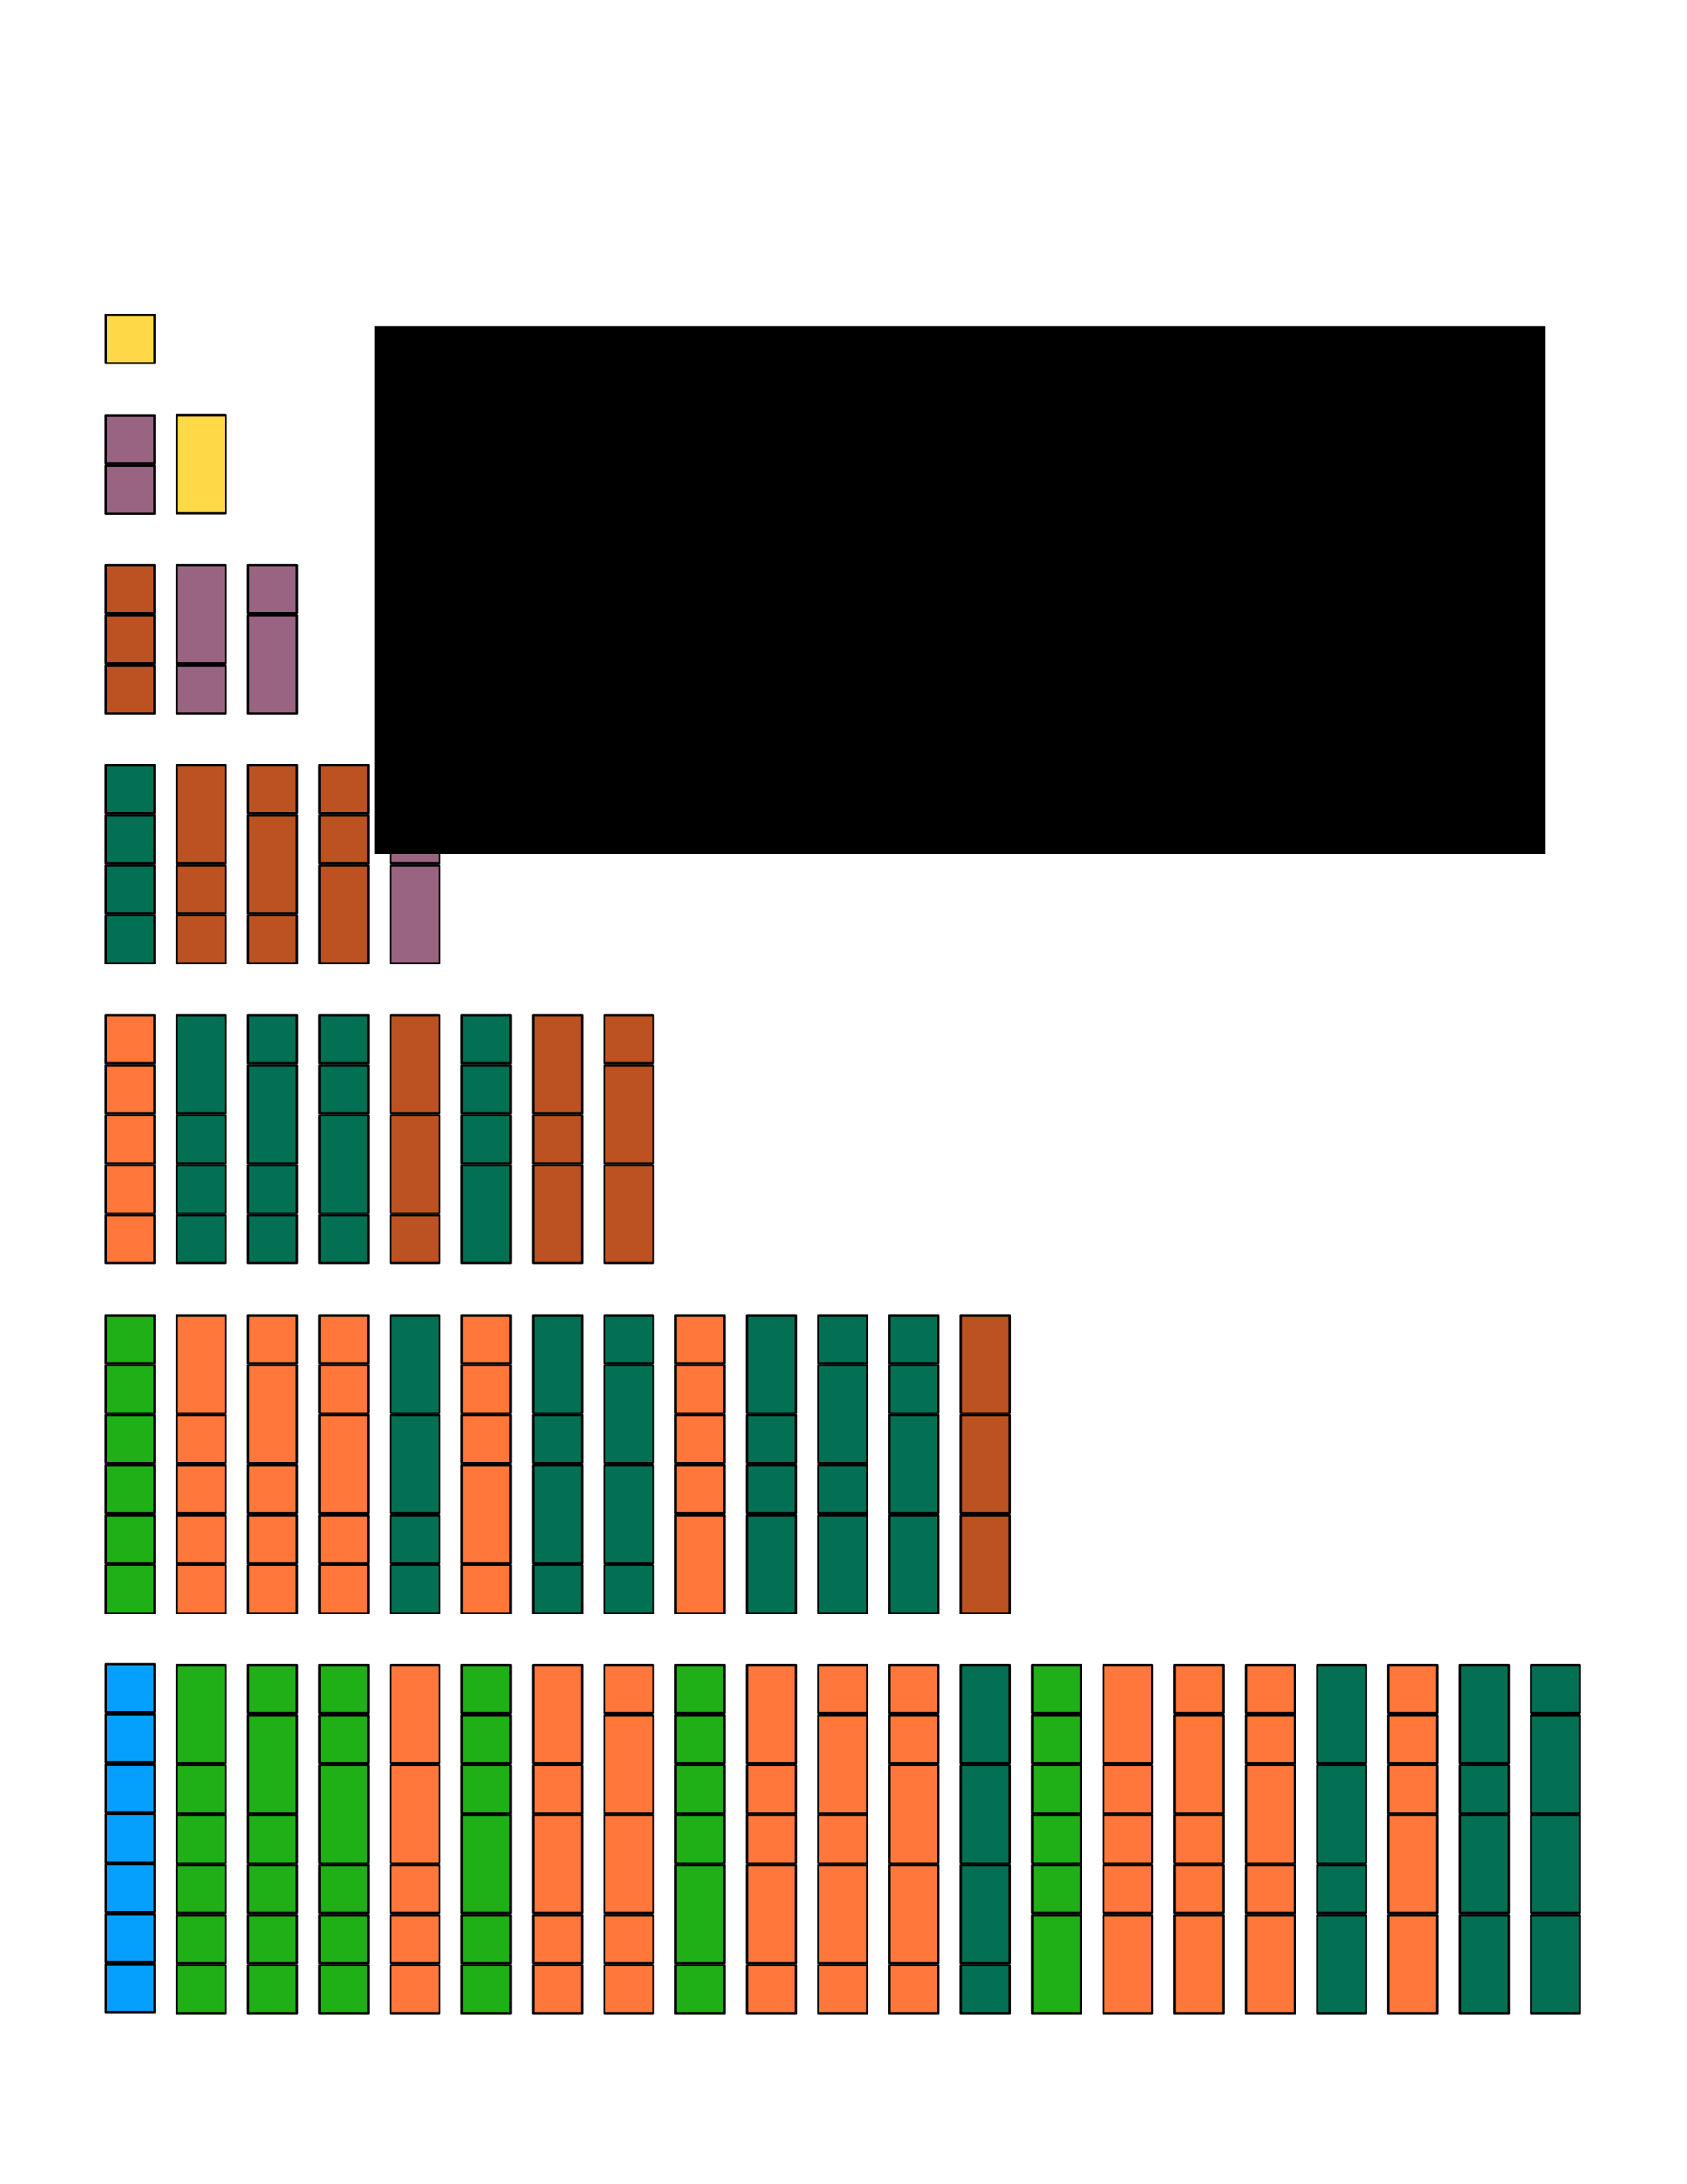 <?xml version="1.0" encoding="UTF-8" standalone="no"?>
<!-- Created with Inkscape (http://www.inkscape.org/) -->

<svg
   xmlns:dc="http://purl.org/dc/elements/1.1/"
   xmlns:cc="http://creativecommons.org/ns#"
   xmlns:rdf="http://www.w3.org/1999/02/22-rdf-syntax-ns#"
   xmlns:svg="http://www.w3.org/2000/svg"
   xmlns="http://www.w3.org/2000/svg"
   xmlns:sodipodi="http://sodipodi.sourceforge.net/DTD/sodipodi-0.dtd"
   xmlns:inkscape="http://www.inkscape.org/namespaces/inkscape"
   width="8.5in"
   height="11in"
   viewBox="0 0 765 990"
   id="svg2"
   version="1.1"
   inkscape:version="0.92.3 (2405546, 2018-03-11)"
   sodipodi:docname="frontbg2018-8.5x11.svg"
   inkscape:export-filename="/home/oscar/GitHub/dmoi-instructor/cover/teachers2018/frontbg.png"
   inkscape:export-xdpi="300"
   inkscape:export-ydpi="300">
  <defs
     id="defs4">
    <inkscape:path-effect
       effect="spiro"
       id="path-effect5267"
       is_visible="true" />
  </defs>
  <sodipodi:namedview
     id="base"
     pagecolor="#ffbb00"
     bordercolor="#666666"
     borderopacity="1.0"
     inkscape:pageopacity="0"
     inkscape:pageshadow="2"
     inkscape:zoom="0.76136364"
     inkscape:cx="390.26866"
     inkscape:cy="570.60617"
     inkscape:document-units="px"
     inkscape:current-layer="layer1"
     showgrid="false"
     units="in"
     inkscape:window-width="1628"
     inkscape:window-height="1021"
     inkscape:window-x="1440"
     inkscape:window-y="0"
     inkscape:window-maximized="1"
     borderlayer="true" />
  <g
     inkscape:label="Layer 1"
     inkscape:groupmode="layer"
     id="layer1"
     transform="translate(0,-62.362)">
    <g
       id="g4709"
       style="fill:#ffd536;fill-opacity:0.913;stroke-width:0.779"
       transform="matrix(0.924,0,0,0.906,10.426,15.97)">
      <rect
         y="208.862"
         x="40.5"
         height="24"
         width="24"
         id="rect3336"
         style="opacity:1;fill:#ffd536;fill-opacity:0.913;stroke:#000000;stroke-width:1.093;stroke-linecap:round;stroke-linejoin:round;stroke-miterlimit:4;stroke-dasharray:none;stroke-dashoffset:0;stroke-opacity:1" />
      <rect
         y="258.862"
         x="75.5"
         height="49"
         width="24"
         id="rect3336-14"
         style="opacity:1;fill:#ffd536;fill-opacity:0.913;stroke:#000000;stroke-width:1.093;stroke-linecap:round;stroke-linejoin:round;stroke-miterlimit:4;stroke-dasharray:none;stroke-dashoffset:0;stroke-opacity:1" />
    </g>
    <g
       id="g4388"
       style="fill:#8f5676;fill-opacity:0.913;stroke-width:0.779"
       transform="matrix(1.337,0,0,1.233,15.072,-260.302)">
      <rect
         y="414.387"
         x="24.5"
         height="17.642"
         width="16.577"
         id="rect3336-6"
         style="opacity:1;fill:#8f5676;fill-opacity:0.913;stroke:#000000;stroke-width:0.779;stroke-linecap:round;stroke-linejoin:round;stroke-miterlimit:4;stroke-dasharray:none;stroke-dashoffset:0;stroke-opacity:1" />
      <rect
         y="432.765"
         x="24.5"
         height="17.642"
         width="16.577"
         id="rect3336-1"
         style="opacity:1;fill:#8f5676;fill-opacity:0.913;stroke:#000000;stroke-width:0.779;stroke-linecap:round;stroke-linejoin:round;stroke-miterlimit:4;stroke-dasharray:none;stroke-dashoffset:0;stroke-opacity:1" />
      <rect
         y="469.519"
         x="48.675"
         height="36.02"
         width="16.577"
         id="rect3336-14-5"
         style="opacity:1;fill:#8f5676;fill-opacity:0.913;stroke:#000000;stroke-width:0.779;stroke-linecap:round;stroke-linejoin:round;stroke-miterlimit:4;stroke-dasharray:none;stroke-dashoffset:0;stroke-opacity:1" />
      <rect
         y="469.519"
         x="72.85"
         height="17.642"
         width="16.577"
         id="rect3336-9"
         style="opacity:1;fill:#8f5676;fill-opacity:0.913;stroke:#000000;stroke-width:0.779;stroke-linecap:round;stroke-linejoin:round;stroke-miterlimit:4;stroke-dasharray:none;stroke-dashoffset:0;stroke-opacity:1" />
      <rect
         y="506.274"
         x="48.675"
         height="17.642"
         width="16.577"
         id="rect3336-7"
         style="opacity:1;fill:#8f5676;fill-opacity:0.913;stroke:#000000;stroke-width:0.779;stroke-linecap:round;stroke-linejoin:round;stroke-miterlimit:4;stroke-dasharray:none;stroke-dashoffset:0;stroke-opacity:1" />
      <rect
         y="487.897"
         x="72.85"
         height="36.02"
         width="16.577"
         id="rect3336-14-5-4"
         style="opacity:1;fill:#8f5676;fill-opacity:0.913;stroke:#000000;stroke-width:0.779;stroke-linecap:round;stroke-linejoin:round;stroke-miterlimit:4;stroke-dasharray:none;stroke-dashoffset:0;stroke-opacity:1" />
      <rect
         y="543.029"
         x="121.199"
         height="36.02"
         width="16.577"
         id="rect3336-14-2"
         style="opacity:1;fill:#8f5676;fill-opacity:0.913;stroke:#000000;stroke-width:0.779;stroke-linecap:round;stroke-linejoin:round;stroke-miterlimit:4;stroke-dasharray:none;stroke-dashoffset:0;stroke-opacity:1" />
      <rect
         y="579.783"
         x="121.199"
         height="36.02"
         width="16.577"
         id="rect3336-14-2-3-4"
         style="opacity:1;fill:#8f5676;fill-opacity:0.913;stroke:#000000;stroke-width:0.779;stroke-linecap:round;stroke-linejoin:round;stroke-miterlimit:4;stroke-dasharray:none;stroke-dashoffset:0;stroke-opacity:1" />
    </g>
    <g
       id="g4398"
       style="fill:#bc5221;fill-opacity:1;stroke-width:0.779"
       transform="matrix(1.337,0,0,1.233,15.072,-260.302)">
      <rect
         y="469.519"
         x="24.5"
         height="17.642"
         width="16.577"
         id="rect3336-6-4"
         style="opacity:1;fill:#bc5221;fill-opacity:1;stroke:#000000;stroke-width:0.779;stroke-linecap:round;stroke-linejoin:round;stroke-miterlimit:4;stroke-dasharray:none;stroke-dashoffset:0;stroke-opacity:1" />
      <rect
         y="487.897"
         x="24.5"
         height="17.642"
         width="16.577"
         id="rect3336-1-3"
         style="opacity:1;fill:#bc5221;fill-opacity:1;stroke:#000000;stroke-width:0.779;stroke-linecap:round;stroke-linejoin:round;stroke-miterlimit:4;stroke-dasharray:none;stroke-dashoffset:0;stroke-opacity:1" />
      <rect
         y="506.274"
         x="24.5"
         height="17.642"
         width="16.577"
         id="rect3336-8"
         style="opacity:1;fill:#bc5221;fill-opacity:1;stroke:#000000;stroke-width:0.779;stroke-linecap:round;stroke-linejoin:round;stroke-miterlimit:4;stroke-dasharray:none;stroke-dashoffset:0;stroke-opacity:1" />
      <rect
         y="543.029"
         x="48.675"
         height="36.02"
         width="16.577"
         id="rect3336-14-5-7"
         style="opacity:1;fill:#bc5221;fill-opacity:1;stroke:#000000;stroke-width:0.779;stroke-linecap:round;stroke-linejoin:round;stroke-miterlimit:4;stroke-dasharray:none;stroke-dashoffset:0;stroke-opacity:1" />
      <rect
         y="543.029"
         x="72.85"
         height="17.642"
         width="16.577"
         id="rect3336-9-3"
         style="opacity:1;fill:#bc5221;fill-opacity:1;stroke:#000000;stroke-width:0.779;stroke-linecap:round;stroke-linejoin:round;stroke-miterlimit:4;stroke-dasharray:none;stroke-dashoffset:0;stroke-opacity:1" />
      <rect
         y="579.783"
         x="48.675"
         height="17.642"
         width="16.577"
         id="rect3336-7-3"
         style="opacity:1;fill:#bc5221;fill-opacity:1;stroke:#000000;stroke-width:0.779;stroke-linecap:round;stroke-linejoin:round;stroke-miterlimit:4;stroke-dasharray:none;stroke-dashoffset:0;stroke-opacity:1" />
      <rect
         y="561.406"
         x="72.85"
         height="36.02"
         width="16.577"
         id="rect3336-14-5-4-8"
         style="opacity:1;fill:#bc5221;fill-opacity:1;stroke:#000000;stroke-width:0.779;stroke-linecap:round;stroke-linejoin:round;stroke-miterlimit:4;stroke-dasharray:none;stroke-dashoffset:0;stroke-opacity:1" />
      <rect
         y="543.029"
         x="97.025"
         height="17.642"
         width="16.577"
         id="rect3336-6-41"
         style="opacity:1;fill:#bc5221;fill-opacity:1;stroke:#000000;stroke-width:0.779;stroke-linecap:round;stroke-linejoin:round;stroke-miterlimit:4;stroke-dasharray:none;stroke-dashoffset:0;stroke-opacity:1" />
      <rect
         y="561.406"
         x="97.025"
         height="17.642"
         width="16.577"
         id="rect3336-1-9"
         style="opacity:1;fill:#bc5221;fill-opacity:1;stroke:#000000;stroke-width:0.779;stroke-linecap:round;stroke-linejoin:round;stroke-miterlimit:4;stroke-dasharray:none;stroke-dashoffset:0;stroke-opacity:1" />
      <rect
         y="598.161"
         x="48.675"
         height="17.642"
         width="16.577"
         id="rect3336-7-3-0"
         style="opacity:1;fill:#bc5221;fill-opacity:1;stroke:#000000;stroke-width:0.779;stroke-linecap:round;stroke-linejoin:round;stroke-miterlimit:4;stroke-dasharray:none;stroke-dashoffset:0;stroke-opacity:1" />
      <rect
         y="598.161"
         x="72.85"
         height="17.642"
         width="16.577"
         id="rect3336-94"
         style="opacity:1;fill:#bc5221;fill-opacity:1;stroke:#000000;stroke-width:0.779;stroke-linecap:round;stroke-linejoin:round;stroke-miterlimit:4;stroke-dasharray:none;stroke-dashoffset:0;stroke-opacity:1" />
      <rect
         y="579.783"
         x="97.025"
         height="36.02"
         width="16.577"
         id="rect3336-14-2-3"
         style="opacity:1;fill:#bc5221;fill-opacity:1;stroke:#000000;stroke-width:0.779;stroke-linecap:round;stroke-linejoin:round;stroke-miterlimit:4;stroke-dasharray:none;stroke-dashoffset:0;stroke-opacity:1" />
      <rect
         y="634.915"
         x="121.199"
         height="36.02"
         width="16.577"
         id="rect3336-14-2-7"
         style="opacity:1;fill:#bc5221;fill-opacity:1;stroke:#000000;stroke-width:0.779;stroke-linecap:round;stroke-linejoin:round;stroke-miterlimit:4;stroke-dasharray:none;stroke-dashoffset:0;stroke-opacity:1" />
      <rect
         y="671.67"
         x="121.199"
         height="36.02"
         width="16.577"
         id="rect3336-14-2-3-4-3"
         style="opacity:1;fill:#bc5221;fill-opacity:1;stroke:#000000;stroke-width:0.779;stroke-linecap:round;stroke-linejoin:round;stroke-miterlimit:4;stroke-dasharray:none;stroke-dashoffset:0;stroke-opacity:1" />
      <rect
         y="634.915"
         x="169.549"
         height="36.02"
         width="16.577"
         id="rect3336-14-5-6"
         style="opacity:1;fill:#bc5221;fill-opacity:1;stroke:#000000;stroke-width:0.779;stroke-linecap:round;stroke-linejoin:round;stroke-miterlimit:4;stroke-dasharray:none;stroke-dashoffset:0;stroke-opacity:1" />
      <rect
         y="634.915"
         x="193.724"
         height="17.642"
         width="16.577"
         id="rect3336-9-9"
         style="opacity:1;fill:#bc5221;fill-opacity:1;stroke:#000000;stroke-width:0.779;stroke-linecap:round;stroke-linejoin:round;stroke-miterlimit:4;stroke-dasharray:none;stroke-dashoffset:0;stroke-opacity:1" />
      <rect
         y="671.67"
         x="169.549"
         height="17.642"
         width="16.577"
         id="rect3336-7-4"
         style="opacity:1;fill:#bc5221;fill-opacity:1;stroke:#000000;stroke-width:0.779;stroke-linecap:round;stroke-linejoin:round;stroke-miterlimit:4;stroke-dasharray:none;stroke-dashoffset:0;stroke-opacity:1" />
      <rect
         y="653.293"
         x="193.724"
         height="36.02"
         width="16.577"
         id="rect3336-14-5-4-6"
         style="opacity:1;fill:#bc5221;fill-opacity:1;stroke:#000000;stroke-width:0.779;stroke-linecap:round;stroke-linejoin:round;stroke-miterlimit:4;stroke-dasharray:none;stroke-dashoffset:0;stroke-opacity:1" />
      <rect
         y="708.425"
         x="121.199"
         height="17.642"
         width="16.577"
         id="rect3336-7-3-0-9-69"
         style="opacity:1;fill:#bc5221;fill-opacity:1;stroke:#000000;stroke-width:0.779;stroke-linecap:round;stroke-linejoin:round;stroke-miterlimit:4;stroke-dasharray:none;stroke-dashoffset:0;stroke-opacity:1" />
      <rect
         y="690.047"
         x="169.549"
         height="36.02"
         width="16.577"
         id="rect3336-14-2-3-4-4"
         style="opacity:1;fill:#bc5221;fill-opacity:1;stroke:#000000;stroke-width:0.779;stroke-linecap:round;stroke-linejoin:round;stroke-miterlimit:4;stroke-dasharray:none;stroke-dashoffset:0;stroke-opacity:1" />
      <rect
         y="690.047"
         x="193.724"
         height="36.02"
         width="16.577"
         id="rect3336-14-2-3-2"
         style="opacity:1;fill:#bc5221;fill-opacity:1;stroke:#000000;stroke-width:0.779;stroke-linecap:round;stroke-linejoin:round;stroke-miterlimit:4;stroke-dasharray:none;stroke-dashoffset:0;stroke-opacity:1" />
      <rect
         y="745.179"
         x="314.598"
         height="36.02"
         width="16.577"
         id="rect3336-14-2-78"
         style="opacity:1;fill:#bc5221;fill-opacity:1;stroke:#000000;stroke-width:0.779;stroke-linecap:round;stroke-linejoin:round;stroke-miterlimit:4;stroke-dasharray:none;stroke-dashoffset:0;stroke-opacity:1" />
      <rect
         y="781.934"
         x="314.598"
         height="36.02"
         width="16.577"
         id="rect3336-14-2-3-4-9"
         style="opacity:1;fill:#bc5221;fill-opacity:1;stroke:#000000;stroke-width:0.779;stroke-linecap:round;stroke-linejoin:round;stroke-miterlimit:4;stroke-dasharray:none;stroke-dashoffset:0;stroke-opacity:1" />
      <rect
         y="818.689"
         x="314.598"
         height="36.02"
         width="16.577"
         id="rect3336-14-2-3-4-4-6"
         style="opacity:1;fill:#bc5221;fill-opacity:1;stroke:#000000;stroke-width:0.779;stroke-linecap:round;stroke-linejoin:round;stroke-miterlimit:4;stroke-dasharray:none;stroke-dashoffset:0;stroke-opacity:1" />
    </g>
    <g
       id="g4700"
       transform="matrix(0.924,0,0,0.906,-2.506,12.345)"
       style="fill:#009ffd;fill-opacity:0.977;stroke-width:0.779">
      <rect
         y="887.862"
         x="54.5"
         height="24"
         width="24"
         id="rect3336-6-4-2-7-8-1"
         style="opacity:1;fill:#009ffd;fill-opacity:0.977;stroke:#000000;stroke-width:1.093;stroke-linecap:round;stroke-linejoin:round;stroke-miterlimit:4;stroke-dasharray:none;stroke-dashoffset:0;stroke-opacity:1" />
      <rect
         y="912.862"
         x="54.5"
         height="24"
         width="24"
         id="rect3336-1-3-5-5-8-6"
         style="opacity:1;fill:#009ffd;fill-opacity:0.977;stroke:#000000;stroke-width:1.093;stroke-linecap:round;stroke-linejoin:round;stroke-miterlimit:4;stroke-dasharray:none;stroke-dashoffset:0;stroke-opacity:1" />
      <rect
         y="937.862"
         x="54.5"
         height="24"
         width="24"
         id="rect3336-8-8-6-9-4"
         style="opacity:1;fill:#009ffd;fill-opacity:0.977;stroke:#000000;stroke-width:1.093;stroke-linecap:round;stroke-linejoin:round;stroke-miterlimit:4;stroke-dasharray:none;stroke-dashoffset:0;stroke-opacity:1" />
      <rect
         y="962.862"
         x="54.5"
         height="24"
         width="24"
         id="rect3336-8-8-4-4-0-3"
         style="opacity:1;fill:#009ffd;fill-opacity:0.977;stroke:#000000;stroke-width:1.093;stroke-linecap:round;stroke-linejoin:round;stroke-miterlimit:4;stroke-dasharray:none;stroke-dashoffset:0;stroke-opacity:1" />
      <rect
         y="987.862"
         x="54.5"
         height="24"
         width="24"
         id="rect3336-8-8-4-4-4-3-4"
         style="opacity:1;fill:#009ffd;fill-opacity:0.977;stroke:#000000;stroke-width:1.093;stroke-linecap:round;stroke-linejoin:round;stroke-miterlimit:4;stroke-dasharray:none;stroke-dashoffset:0;stroke-opacity:1" />
      <rect
         y="1012.862"
         x="54.5"
         height="24"
         width="24"
         id="rect3336-8-8-4-4-4-3-7-4"
         style="opacity:1;fill:#009ffd;fill-opacity:0.977;stroke:#000000;stroke-width:1.093;stroke-linecap:round;stroke-linejoin:round;stroke-miterlimit:4;stroke-dasharray:none;stroke-dashoffset:0;stroke-opacity:1" />
      <rect
         y="1037.862"
         x="54.5"
         height="24"
         width="24"
         id="rect3336-8-8-4-4-4-3-7-4-6"
         style="opacity:1;fill:#009ffd;fill-opacity:0.977;stroke:#000000;stroke-width:1.093;stroke-linecap:round;stroke-linejoin:round;stroke-miterlimit:4;stroke-dasharray:none;stroke-dashoffset:0;stroke-opacity:1" />
    </g>
    <g
       id="g4486"
       style="fill:#09a900;fill-opacity:0.913;stroke-width:0.779"
       transform="matrix(1.337,0,0,1.233,15.072,-260.302)">
      <rect
         y="745.179"
         x="24.5"
         height="17.642"
         width="16.577"
         id="rect3336-6-4-2-7-8"
         style="opacity:1;fill:#09a900;fill-opacity:0.913;stroke:#000000;stroke-width:0.779;stroke-linecap:round;stroke-linejoin:round;stroke-miterlimit:4;stroke-dasharray:none;stroke-dashoffset:0;stroke-opacity:1" />
      <rect
         y="763.557"
         x="24.5"
         height="17.642"
         width="16.577"
         id="rect3336-1-3-5-5-8"
         style="opacity:1;fill:#09a900;fill-opacity:0.913;stroke:#000000;stroke-width:0.779;stroke-linecap:round;stroke-linejoin:round;stroke-miterlimit:4;stroke-dasharray:none;stroke-dashoffset:0;stroke-opacity:1" />
      <rect
         y="781.934"
         x="24.5"
         height="17.642"
         width="16.577"
         id="rect3336-8-8-6-9"
         style="opacity:1;fill:#09a900;fill-opacity:0.913;stroke:#000000;stroke-width:0.779;stroke-linecap:round;stroke-linejoin:round;stroke-miterlimit:4;stroke-dasharray:none;stroke-dashoffset:0;stroke-opacity:1" />
      <rect
         y="800.312"
         x="24.5"
         height="17.642"
         width="16.577"
         id="rect3336-8-8-4-4-0"
         style="opacity:1;fill:#09a900;fill-opacity:0.913;stroke:#000000;stroke-width:0.779;stroke-linecap:round;stroke-linejoin:round;stroke-miterlimit:4;stroke-dasharray:none;stroke-dashoffset:0;stroke-opacity:1" />
      <rect
         y="818.689"
         x="24.5"
         height="17.642"
         width="16.577"
         id="rect3336-8-8-4-4-4-3"
         style="opacity:1;fill:#09a900;fill-opacity:0.913;stroke:#000000;stroke-width:0.779;stroke-linecap:round;stroke-linejoin:round;stroke-miterlimit:4;stroke-dasharray:none;stroke-dashoffset:0;stroke-opacity:1" />
      <rect
         y="837.066"
         x="24.5"
         height="17.642"
         width="16.577"
         id="rect3336-8-8-4-4-4-3-7"
         style="opacity:1;fill:#09a900;fill-opacity:0.913;stroke:#000000;stroke-width:0.779;stroke-linecap:round;stroke-linejoin:round;stroke-miterlimit:4;stroke-dasharray:none;stroke-dashoffset:0;stroke-opacity:1" />
      <rect
         y="873.821"
         x="48.675"
         height="36.02"
         width="16.577"
         id="rect3336-14-5-7-2-4-2"
         style="opacity:1;fill:#09a900;fill-opacity:0.913;stroke:#000000;stroke-width:0.779;stroke-linecap:round;stroke-linejoin:round;stroke-miterlimit:4;stroke-dasharray:none;stroke-dashoffset:0;stroke-opacity:1" />
      <rect
         y="873.821"
         x="72.85"
         height="17.642"
         width="16.577"
         id="rect3336-9-3-3-3-3"
         style="opacity:1;fill:#09a900;fill-opacity:0.913;stroke:#000000;stroke-width:0.779;stroke-linecap:round;stroke-linejoin:round;stroke-miterlimit:4;stroke-dasharray:none;stroke-dashoffset:0;stroke-opacity:1" />
      <rect
         y="910.576"
         x="48.675"
         height="17.642"
         width="16.577"
         id="rect3336-7-3-5-6-5"
         style="opacity:1;fill:#09a900;fill-opacity:0.913;stroke:#000000;stroke-width:0.779;stroke-linecap:round;stroke-linejoin:round;stroke-miterlimit:4;stroke-dasharray:none;stroke-dashoffset:0;stroke-opacity:1" />
      <rect
         y="892.198"
         x="72.85"
         height="36.02"
         width="16.577"
         id="rect3336-14-5-4-8-9-2-3"
         style="opacity:1;fill:#09a900;fill-opacity:0.913;stroke:#000000;stroke-width:0.779;stroke-linecap:round;stroke-linejoin:round;stroke-miterlimit:4;stroke-dasharray:none;stroke-dashoffset:0;stroke-opacity:1" />
      <rect
         y="873.821"
         x="97.025"
         height="17.642"
         width="16.577"
         id="rect3336-6-41-2-6-6"
         style="opacity:1;fill:#09a900;fill-opacity:0.913;stroke:#000000;stroke-width:0.779;stroke-linecap:round;stroke-linejoin:round;stroke-miterlimit:4;stroke-dasharray:none;stroke-dashoffset:0;stroke-opacity:1" />
      <rect
         y="892.198"
         x="97.025"
         height="17.642"
         width="16.577"
         id="rect3336-1-9-9-0-0"
         style="opacity:1;fill:#09a900;fill-opacity:0.913;stroke:#000000;stroke-width:0.779;stroke-linecap:round;stroke-linejoin:round;stroke-miterlimit:4;stroke-dasharray:none;stroke-dashoffset:0;stroke-opacity:1" />
      <rect
         y="928.953"
         x="48.675"
         height="17.642"
         width="16.577"
         id="rect3336-7-3-0-9-1-2"
         style="opacity:1;fill:#09a900;fill-opacity:0.913;stroke:#000000;stroke-width:0.779;stroke-linecap:round;stroke-linejoin:round;stroke-miterlimit:4;stroke-dasharray:none;stroke-dashoffset:0;stroke-opacity:1" />
      <rect
         y="928.953"
         x="72.85"
         height="17.642"
         width="16.577"
         id="rect3336-94-4-4-9"
         style="opacity:1;fill:#09a900;fill-opacity:0.913;stroke:#000000;stroke-width:0.779;stroke-linecap:round;stroke-linejoin:round;stroke-miterlimit:4;stroke-dasharray:none;stroke-dashoffset:0;stroke-opacity:1" />
      <rect
         y="910.576"
         x="97.025"
         height="36.02"
         width="16.577"
         id="rect3336-14-2-3-8-4-1"
         style="opacity:1;fill:#09a900;fill-opacity:0.913;stroke:#000000;stroke-width:0.779;stroke-linecap:round;stroke-linejoin:round;stroke-miterlimit:4;stroke-dasharray:none;stroke-dashoffset:0;stroke-opacity:1" />
      <rect
         y="873.821"
         x="145.374"
         height="17.642"
         width="16.577"
         id="rect3336-6-4-1-2-3"
         style="opacity:1;fill:#09a900;fill-opacity:0.913;stroke:#000000;stroke-width:0.779;stroke-linecap:round;stroke-linejoin:round;stroke-miterlimit:4;stroke-dasharray:none;stroke-dashoffset:0;stroke-opacity:1" />
      <rect
         y="892.198"
         x="145.374"
         height="17.642"
         width="16.577"
         id="rect3336-1-3-8-5-2"
         style="opacity:1;fill:#09a900;fill-opacity:0.913;stroke:#000000;stroke-width:0.779;stroke-linecap:round;stroke-linejoin:round;stroke-miterlimit:4;stroke-dasharray:none;stroke-dashoffset:0;stroke-opacity:1" />
      <rect
         y="910.576"
         x="145.374"
         height="17.642"
         width="16.577"
         id="rect3336-8-1-1-5"
         style="opacity:1;fill:#09a900;fill-opacity:0.913;stroke:#000000;stroke-width:0.779;stroke-linecap:round;stroke-linejoin:round;stroke-miterlimit:4;stroke-dasharray:none;stroke-dashoffset:0;stroke-opacity:1" />
      <rect
         y="947.33"
         x="48.675"
         height="17.642"
         width="16.577"
         id="rect3336-7-3-0-9-6-7-3"
         style="opacity:1;fill:#09a900;fill-opacity:0.913;stroke:#000000;stroke-width:0.779;stroke-linecap:round;stroke-linejoin:round;stroke-miterlimit:4;stroke-dasharray:none;stroke-dashoffset:0;stroke-opacity:1" />
      <rect
         y="947.33"
         x="72.85"
         height="17.642"
         width="16.577"
         id="rect3336-94-4-0-3-7"
         style="opacity:1;fill:#09a900;fill-opacity:0.913;stroke:#000000;stroke-width:0.779;stroke-linecap:round;stroke-linejoin:round;stroke-miterlimit:4;stroke-dasharray:none;stroke-dashoffset:0;stroke-opacity:1" />
      <rect
         y="947.33"
         x="97.025"
         height="17.642"
         width="16.577"
         id="rect3336-8-8-4-4-8-5-2"
         style="opacity:1;fill:#09a900;fill-opacity:0.913;stroke:#000000;stroke-width:0.779;stroke-linecap:round;stroke-linejoin:round;stroke-miterlimit:4;stroke-dasharray:none;stroke-dashoffset:0;stroke-opacity:1" />
      <rect
         y="928.953"
         x="145.374"
         height="36.02"
         width="16.577"
         id="rect3336-14-2-3-1-4-4"
         style="opacity:1;fill:#09a900;fill-opacity:0.913;stroke:#000000;stroke-width:0.779;stroke-linecap:round;stroke-linejoin:round;stroke-miterlimit:4;stroke-dasharray:none;stroke-dashoffset:0;stroke-opacity:1" />
      <rect
         y="873.821"
         x="217.899"
         height="17.642"
         width="16.577"
         id="rect3336-6-4-2-2-1"
         style="opacity:1;fill:#09a900;fill-opacity:0.913;stroke:#000000;stroke-width:0.779;stroke-linecap:round;stroke-linejoin:round;stroke-miterlimit:4;stroke-dasharray:none;stroke-dashoffset:0;stroke-opacity:1" />
      <rect
         y="892.198"
         x="217.899"
         height="17.642"
         width="16.577"
         id="rect3336-1-3-5-9-3"
         style="opacity:1;fill:#09a900;fill-opacity:0.913;stroke:#000000;stroke-width:0.779;stroke-linecap:round;stroke-linejoin:round;stroke-miterlimit:4;stroke-dasharray:none;stroke-dashoffset:0;stroke-opacity:1" />
      <rect
         y="910.576"
         x="217.899"
         height="17.642"
         width="16.577"
         id="rect3336-8-8-2-8"
         style="opacity:1;fill:#09a900;fill-opacity:0.913;stroke:#000000;stroke-width:0.779;stroke-linecap:round;stroke-linejoin:round;stroke-miterlimit:4;stroke-dasharray:none;stroke-dashoffset:0;stroke-opacity:1" />
      <rect
         y="928.953"
         x="217.899"
         height="17.642"
         width="16.577"
         id="rect3336-8-8-4-7-0"
         style="opacity:1;fill:#09a900;fill-opacity:0.913;stroke:#000000;stroke-width:0.779;stroke-linecap:round;stroke-linejoin:round;stroke-miterlimit:4;stroke-dasharray:none;stroke-dashoffset:0;stroke-opacity:1" />
      <rect
         y="965.708"
         x="48.675"
         height="17.642"
         width="16.577"
         id="rect3336-7-3-0-9-6-7-5-4"
         style="opacity:1;fill:#09a900;fill-opacity:0.913;stroke:#000000;stroke-width:0.779;stroke-linecap:round;stroke-linejoin:round;stroke-miterlimit:4;stroke-dasharray:none;stroke-dashoffset:0;stroke-opacity:1" />
      <rect
         y="965.708"
         x="72.85"
         height="17.642"
         width="16.577"
         id="rect3336-94-4-0-3-8-0"
         style="opacity:1;fill:#09a900;fill-opacity:0.913;stroke:#000000;stroke-width:0.779;stroke-linecap:round;stroke-linejoin:round;stroke-miterlimit:4;stroke-dasharray:none;stroke-dashoffset:0;stroke-opacity:1" />
      <rect
         y="965.708"
         x="97.025"
         height="17.642"
         width="16.577"
         id="rect3336-8-8-4-4-8-5-0-6"
         style="opacity:1;fill:#09a900;fill-opacity:0.913;stroke:#000000;stroke-width:0.779;stroke-linecap:round;stroke-linejoin:round;stroke-miterlimit:4;stroke-dasharray:none;stroke-dashoffset:0;stroke-opacity:1" />
      <rect
         y="965.708"
         x="145.374"
         height="17.642"
         width="16.577"
         id="rect3336-8-8-4-4-4-3-5-7"
         style="opacity:1;fill:#09a900;fill-opacity:0.913;stroke:#000000;stroke-width:0.779;stroke-linecap:round;stroke-linejoin:round;stroke-miterlimit:4;stroke-dasharray:none;stroke-dashoffset:0;stroke-opacity:1" />
      <rect
         y="947.33"
         x="217.899"
         height="36.02"
         width="16.577"
         id="rect3336-14-2-3-1-8-1"
         style="opacity:1;fill:#09a900;fill-opacity:0.913;stroke:#000000;stroke-width:0.779;stroke-linecap:round;stroke-linejoin:round;stroke-miterlimit:4;stroke-dasharray:none;stroke-dashoffset:0;stroke-opacity:1" />
      <rect
         y="873.821"
         x="338.773"
         height="17.642"
         width="16.577"
         id="rect3336-6-4-2-7-9"
         style="opacity:1;fill:#09a900;fill-opacity:0.913;stroke:#000000;stroke-width:0.779;stroke-linecap:round;stroke-linejoin:round;stroke-miterlimit:4;stroke-dasharray:none;stroke-dashoffset:0;stroke-opacity:1" />
      <rect
         y="892.198"
         x="338.773"
         height="17.642"
         width="16.577"
         id="rect3336-1-3-5-5-6"
         style="opacity:1;fill:#09a900;fill-opacity:0.913;stroke:#000000;stroke-width:0.779;stroke-linecap:round;stroke-linejoin:round;stroke-miterlimit:4;stroke-dasharray:none;stroke-dashoffset:0;stroke-opacity:1" />
      <rect
         y="910.576"
         x="338.773"
         height="17.642"
         width="16.577"
         id="rect3336-8-8-6-90"
         style="opacity:1;fill:#09a900;fill-opacity:0.913;stroke:#000000;stroke-width:0.779;stroke-linecap:round;stroke-linejoin:round;stroke-miterlimit:4;stroke-dasharray:none;stroke-dashoffset:0;stroke-opacity:1" />
      <rect
         y="928.953"
         x="338.773"
         height="17.642"
         width="16.577"
         id="rect3336-8-8-4-4-01"
         style="opacity:1;fill:#09a900;fill-opacity:0.913;stroke:#000000;stroke-width:0.779;stroke-linecap:round;stroke-linejoin:round;stroke-miterlimit:4;stroke-dasharray:none;stroke-dashoffset:0;stroke-opacity:1" />
      <rect
         y="947.33"
         x="338.773"
         height="17.642"
         width="16.577"
         id="rect3336-8-8-4-4-4-9"
         style="opacity:1;fill:#09a900;fill-opacity:0.913;stroke:#000000;stroke-width:0.779;stroke-linecap:round;stroke-linejoin:round;stroke-miterlimit:4;stroke-dasharray:none;stroke-dashoffset:0;stroke-opacity:1" />
      <rect
         y="984.085"
         x="48.675"
         height="17.642"
         width="16.577"
         id="rect3336-7-3-0-9-6-7-5-4-0"
         style="opacity:1;fill:#09a900;fill-opacity:0.913;stroke:#000000;stroke-width:0.779;stroke-linecap:round;stroke-linejoin:round;stroke-miterlimit:4;stroke-dasharray:none;stroke-dashoffset:0;stroke-opacity:1" />
      <rect
         y="984.085"
         x="72.85"
         height="17.642"
         width="16.577"
         id="rect3336-94-4-0-3-8-0-0"
         style="opacity:1;fill:#09a900;fill-opacity:0.913;stroke:#000000;stroke-width:0.779;stroke-linecap:round;stroke-linejoin:round;stroke-miterlimit:4;stroke-dasharray:none;stroke-dashoffset:0;stroke-opacity:1" />
      <rect
         y="984.085"
         x="97.025"
         height="17.642"
         width="16.577"
         id="rect3336-8-8-4-4-8-5-0-6-6"
         style="opacity:1;fill:#09a900;fill-opacity:0.913;stroke:#000000;stroke-width:0.779;stroke-linecap:round;stroke-linejoin:round;stroke-miterlimit:4;stroke-dasharray:none;stroke-dashoffset:0;stroke-opacity:1" />
      <rect
         y="984.085"
         x="145.374"
         height="17.642"
         width="16.577"
         id="rect3336-8-8-4-4-4-3-5-7-6"
         style="opacity:1;fill:#09a900;fill-opacity:0.913;stroke:#000000;stroke-width:0.779;stroke-linecap:round;stroke-linejoin:round;stroke-miterlimit:4;stroke-dasharray:none;stroke-dashoffset:0;stroke-opacity:1" />
      <rect
         y="984.085"
         x="217.899"
         height="17.642"
         width="16.577"
         id="rect3336-8-8-4-4-4-3-7-4-9"
         style="opacity:1;fill:#09a900;fill-opacity:0.913;stroke:#000000;stroke-width:0.779;stroke-linecap:round;stroke-linejoin:round;stroke-miterlimit:4;stroke-dasharray:none;stroke-dashoffset:0;stroke-opacity:1" />
      <rect
         y="965.708"
         x="338.773"
         height="36.02"
         width="16.577"
         id="rect3336-14-2-3-1-8-1-9"
         style="opacity:1;fill:#09a900;fill-opacity:0.913;stroke:#000000;stroke-width:0.779;stroke-linecap:round;stroke-linejoin:round;stroke-miterlimit:4;stroke-dasharray:none;stroke-dashoffset:0;stroke-opacity:1" />
    </g>
    <g
       id="g4530"
       style="fill:#ff6824;fill-opacity:0.895;stroke-width:0.779"
       transform="matrix(1.337,0,0,1.233,15.072,-260.302)">
      <rect
         y="634.915"
         x="24.5"
         height="17.642"
         width="16.577"
         id="rect3336-6-4-2-7"
         style="opacity:1;fill:#ff6824;fill-opacity:0.895;stroke:#000000;stroke-width:0.779;stroke-linecap:round;stroke-linejoin:round;stroke-miterlimit:4;stroke-dasharray:none;stroke-dashoffset:0;stroke-opacity:1" />
      <rect
         y="653.293"
         x="24.5"
         height="17.642"
         width="16.577"
         id="rect3336-1-3-5-5"
         style="opacity:1;fill:#ff6824;fill-opacity:0.895;stroke:#000000;stroke-width:0.779;stroke-linecap:round;stroke-linejoin:round;stroke-miterlimit:4;stroke-dasharray:none;stroke-dashoffset:0;stroke-opacity:1" />
      <rect
         y="671.67"
         x="24.5"
         height="17.642"
         width="16.577"
         id="rect3336-8-8-6"
         style="opacity:1;fill:#ff6824;fill-opacity:0.895;stroke:#000000;stroke-width:0.779;stroke-linecap:round;stroke-linejoin:round;stroke-miterlimit:4;stroke-dasharray:none;stroke-dashoffset:0;stroke-opacity:1" />
      <rect
         y="690.047"
         x="24.5"
         height="17.642"
         width="16.577"
         id="rect3336-8-8-4-4"
         style="opacity:1;fill:#ff6824;fill-opacity:0.895;stroke:#000000;stroke-width:0.779;stroke-linecap:round;stroke-linejoin:round;stroke-miterlimit:4;stroke-dasharray:none;stroke-dashoffset:0;stroke-opacity:1" />
      <rect
         y="708.425"
         x="24.5"
         height="17.642"
         width="16.577"
         id="rect3336-8-8-4-4-4"
         style="opacity:1;fill:#ff6824;fill-opacity:0.895;stroke:#000000;stroke-width:0.779;stroke-linecap:round;stroke-linejoin:round;stroke-miterlimit:4;stroke-dasharray:none;stroke-dashoffset:0;stroke-opacity:1" />
      <rect
         y="745.179"
         x="48.675"
         height="36.02"
         width="16.577"
         id="rect3336-14-5-7-2-4"
         style="opacity:1;fill:#ff6824;fill-opacity:0.895;stroke:#000000;stroke-width:0.779;stroke-linecap:round;stroke-linejoin:round;stroke-miterlimit:4;stroke-dasharray:none;stroke-dashoffset:0;stroke-opacity:1" />
      <rect
         y="745.179"
         x="72.85"
         height="17.642"
         width="16.577"
         id="rect3336-9-3-3-3"
         style="opacity:1;fill:#ff6824;fill-opacity:0.895;stroke:#000000;stroke-width:0.779;stroke-linecap:round;stroke-linejoin:round;stroke-miterlimit:4;stroke-dasharray:none;stroke-dashoffset:0;stroke-opacity:1" />
      <rect
         y="781.934"
         x="48.675"
         height="17.642"
         width="16.577"
         id="rect3336-7-3-5-6"
         style="opacity:1;fill:#ff6824;fill-opacity:0.895;stroke:#000000;stroke-width:0.779;stroke-linecap:round;stroke-linejoin:round;stroke-miterlimit:4;stroke-dasharray:none;stroke-dashoffset:0;stroke-opacity:1" />
      <rect
         y="763.557"
         x="72.85"
         height="36.02"
         width="16.577"
         id="rect3336-14-5-4-8-9-2"
         style="opacity:1;fill:#ff6824;fill-opacity:0.895;stroke:#000000;stroke-width:0.779;stroke-linecap:round;stroke-linejoin:round;stroke-miterlimit:4;stroke-dasharray:none;stroke-dashoffset:0;stroke-opacity:1" />
      <rect
         y="745.179"
         x="97.025"
         height="17.642"
         width="16.577"
         id="rect3336-6-41-2-6"
         style="opacity:1;fill:#ff6824;fill-opacity:0.895;stroke:#000000;stroke-width:0.779;stroke-linecap:round;stroke-linejoin:round;stroke-miterlimit:4;stroke-dasharray:none;stroke-dashoffset:0;stroke-opacity:1" />
      <rect
         y="763.557"
         x="97.025"
         height="17.642"
         width="16.577"
         id="rect3336-1-9-9-0"
         style="opacity:1;fill:#ff6824;fill-opacity:0.895;stroke:#000000;stroke-width:0.779;stroke-linecap:round;stroke-linejoin:round;stroke-miterlimit:4;stroke-dasharray:none;stroke-dashoffset:0;stroke-opacity:1" />
      <rect
         y="800.312"
         x="48.675"
         height="17.642"
         width="16.577"
         id="rect3336-7-3-0-9-1"
         style="opacity:1;fill:#ff6824;fill-opacity:0.895;stroke:#000000;stroke-width:0.779;stroke-linecap:round;stroke-linejoin:round;stroke-miterlimit:4;stroke-dasharray:none;stroke-dashoffset:0;stroke-opacity:1" />
      <rect
         y="800.312"
         x="72.85"
         height="17.642"
         width="16.577"
         id="rect3336-94-4-4"
         style="opacity:1;fill:#ff6824;fill-opacity:0.895;stroke:#000000;stroke-width:0.779;stroke-linecap:round;stroke-linejoin:round;stroke-miterlimit:4;stroke-dasharray:none;stroke-dashoffset:0;stroke-opacity:1" />
      <rect
         y="781.934"
         x="97.025"
         height="36.02"
         width="16.577"
         id="rect3336-14-2-3-8-4"
         style="opacity:1;fill:#ff6824;fill-opacity:0.895;stroke:#000000;stroke-width:0.779;stroke-linecap:round;stroke-linejoin:round;stroke-miterlimit:4;stroke-dasharray:none;stroke-dashoffset:0;stroke-opacity:1" />
      <rect
         y="745.179"
         x="145.374"
         height="17.642"
         width="16.577"
         id="rect3336-6-4-1-2"
         style="opacity:1;fill:#ff6824;fill-opacity:0.895;stroke:#000000;stroke-width:0.779;stroke-linecap:round;stroke-linejoin:round;stroke-miterlimit:4;stroke-dasharray:none;stroke-dashoffset:0;stroke-opacity:1" />
      <rect
         y="763.557"
         x="145.374"
         height="17.642"
         width="16.577"
         id="rect3336-1-3-8-5"
         style="opacity:1;fill:#ff6824;fill-opacity:0.895;stroke:#000000;stroke-width:0.779;stroke-linecap:round;stroke-linejoin:round;stroke-miterlimit:4;stroke-dasharray:none;stroke-dashoffset:0;stroke-opacity:1" />
      <rect
         y="781.934"
         x="145.374"
         height="17.642"
         width="16.577"
         id="rect3336-8-1-1"
         style="opacity:1;fill:#ff6824;fill-opacity:0.895;stroke:#000000;stroke-width:0.779;stroke-linecap:round;stroke-linejoin:round;stroke-miterlimit:4;stroke-dasharray:none;stroke-dashoffset:0;stroke-opacity:1" />
      <rect
         y="818.689"
         x="48.675"
         height="17.642"
         width="16.577"
         id="rect3336-7-3-0-9-6-7"
         style="opacity:1;fill:#ff6824;fill-opacity:0.895;stroke:#000000;stroke-width:0.779;stroke-linecap:round;stroke-linejoin:round;stroke-miterlimit:4;stroke-dasharray:none;stroke-dashoffset:0;stroke-opacity:1" />
      <rect
         y="818.689"
         x="72.85"
         height="17.642"
         width="16.577"
         id="rect3336-94-4-0-3"
         style="opacity:1;fill:#ff6824;fill-opacity:0.895;stroke:#000000;stroke-width:0.779;stroke-linecap:round;stroke-linejoin:round;stroke-miterlimit:4;stroke-dasharray:none;stroke-dashoffset:0;stroke-opacity:1" />
      <rect
         y="818.689"
         x="97.025"
         height="17.642"
         width="16.577"
         id="rect3336-8-8-4-4-8-5"
         style="opacity:1;fill:#ff6824;fill-opacity:0.895;stroke:#000000;stroke-width:0.779;stroke-linecap:round;stroke-linejoin:round;stroke-miterlimit:4;stroke-dasharray:none;stroke-dashoffset:0;stroke-opacity:1" />
      <rect
         y="800.312"
         x="145.374"
         height="36.02"
         width="16.577"
         id="rect3336-14-2-3-1-4"
         style="opacity:1;fill:#ff6824;fill-opacity:0.895;stroke:#000000;stroke-width:0.779;stroke-linecap:round;stroke-linejoin:round;stroke-miterlimit:4;stroke-dasharray:none;stroke-dashoffset:0;stroke-opacity:1" />
      <rect
         y="745.179"
         x="217.899"
         height="17.642"
         width="16.577"
         id="rect3336-6-4-2-2"
         style="opacity:1;fill:#ff6824;fill-opacity:0.895;stroke:#000000;stroke-width:0.779;stroke-linecap:round;stroke-linejoin:round;stroke-miterlimit:4;stroke-dasharray:none;stroke-dashoffset:0;stroke-opacity:1" />
      <rect
         y="763.557"
         x="217.899"
         height="17.642"
         width="16.577"
         id="rect3336-1-3-5-9"
         style="opacity:1;fill:#ff6824;fill-opacity:0.895;stroke:#000000;stroke-width:0.779;stroke-linecap:round;stroke-linejoin:round;stroke-miterlimit:4;stroke-dasharray:none;stroke-dashoffset:0;stroke-opacity:1" />
      <rect
         y="781.934"
         x="217.899"
         height="17.642"
         width="16.577"
         id="rect3336-8-8-2"
         style="opacity:1;fill:#ff6824;fill-opacity:0.895;stroke:#000000;stroke-width:0.779;stroke-linecap:round;stroke-linejoin:round;stroke-miterlimit:4;stroke-dasharray:none;stroke-dashoffset:0;stroke-opacity:1" />
      <rect
         y="800.312"
         x="217.899"
         height="17.642"
         width="16.577"
         id="rect3336-8-8-4-7"
         style="opacity:1;fill:#ff6824;fill-opacity:0.895;stroke:#000000;stroke-width:0.779;stroke-linecap:round;stroke-linejoin:round;stroke-miterlimit:4;stroke-dasharray:none;stroke-dashoffset:0;stroke-opacity:1" />
      <rect
         y="837.066"
         x="48.675"
         height="17.642"
         width="16.577"
         id="rect3336-7-3-0-9-6-7-5"
         style="opacity:1;fill:#ff6824;fill-opacity:0.895;stroke:#000000;stroke-width:0.779;stroke-linecap:round;stroke-linejoin:round;stroke-miterlimit:4;stroke-dasharray:none;stroke-dashoffset:0;stroke-opacity:1" />
      <rect
         y="837.066"
         x="72.85"
         height="17.642"
         width="16.577"
         id="rect3336-94-4-0-3-8"
         style="opacity:1;fill:#ff6824;fill-opacity:0.895;stroke:#000000;stroke-width:0.779;stroke-linecap:round;stroke-linejoin:round;stroke-miterlimit:4;stroke-dasharray:none;stroke-dashoffset:0;stroke-opacity:1" />
      <rect
         y="837.066"
         x="97.025"
         height="17.642"
         width="16.577"
         id="rect3336-8-8-4-4-8-5-0"
         style="opacity:1;fill:#ff6824;fill-opacity:0.895;stroke:#000000;stroke-width:0.779;stroke-linecap:round;stroke-linejoin:round;stroke-miterlimit:4;stroke-dasharray:none;stroke-dashoffset:0;stroke-opacity:1" />
      <rect
         y="837.066"
         x="145.374"
         height="17.642"
         width="16.577"
         id="rect3336-8-8-4-4-4-3-5"
         style="opacity:1;fill:#ff6824;fill-opacity:0.895;stroke:#000000;stroke-width:0.779;stroke-linecap:round;stroke-linejoin:round;stroke-miterlimit:4;stroke-dasharray:none;stroke-dashoffset:0;stroke-opacity:1" />
      <rect
         y="818.689"
         x="217.899"
         height="36.02"
         width="16.577"
         id="rect3336-14-2-3-1-8"
         style="opacity:1;fill:#ff6824;fill-opacity:0.895;stroke:#000000;stroke-width:0.779;stroke-linecap:round;stroke-linejoin:round;stroke-miterlimit:4;stroke-dasharray:none;stroke-dashoffset:0;stroke-opacity:1" />
      <rect
         y="873.821"
         x="121.199"
         height="36.02"
         width="16.577"
         id="rect3336-14-2-7-1-6"
         style="opacity:1;fill:#ff6824;fill-opacity:0.895;stroke:#000000;stroke-width:0.779;stroke-linecap:round;stroke-linejoin:round;stroke-miterlimit:4;stroke-dasharray:none;stroke-dashoffset:0;stroke-opacity:1" />
      <rect
         y="910.576"
         x="121.199"
         height="36.02"
         width="16.577"
         id="rect3336-14-2-3-4-3-1-7"
         style="opacity:1;fill:#ff6824;fill-opacity:0.895;stroke:#000000;stroke-width:0.779;stroke-linecap:round;stroke-linejoin:round;stroke-miterlimit:4;stroke-dasharray:none;stroke-dashoffset:0;stroke-opacity:1" />
      <rect
         y="873.821"
         x="169.549"
         height="36.02"
         width="16.577"
         id="rect3336-14-5-6-2-2"
         style="opacity:1;fill:#ff6824;fill-opacity:0.895;stroke:#000000;stroke-width:0.779;stroke-linecap:round;stroke-linejoin:round;stroke-miterlimit:4;stroke-dasharray:none;stroke-dashoffset:0;stroke-opacity:1" />
      <rect
         y="873.821"
         x="193.724"
         height="17.642"
         width="16.577"
         id="rect3336-9-9-9-4"
         style="opacity:1;fill:#ff6824;fill-opacity:0.895;stroke:#000000;stroke-width:0.779;stroke-linecap:round;stroke-linejoin:round;stroke-miterlimit:4;stroke-dasharray:none;stroke-dashoffset:0;stroke-opacity:1" />
      <rect
         y="910.576"
         x="169.549"
         height="17.642"
         width="16.577"
         id="rect3336-7-4-9-4"
         style="opacity:1;fill:#ff6824;fill-opacity:0.895;stroke:#000000;stroke-width:0.779;stroke-linecap:round;stroke-linejoin:round;stroke-miterlimit:4;stroke-dasharray:none;stroke-dashoffset:0;stroke-opacity:1" />
      <rect
         y="892.198"
         x="193.724"
         height="36.02"
         width="16.577"
         id="rect3336-14-5-4-6-5-5"
         style="opacity:1;fill:#ff6824;fill-opacity:0.895;stroke:#000000;stroke-width:0.779;stroke-linecap:round;stroke-linejoin:round;stroke-miterlimit:4;stroke-dasharray:none;stroke-dashoffset:0;stroke-opacity:1" />
      <rect
         y="947.33"
         x="121.199"
         height="17.642"
         width="16.577"
         id="rect3336-7-3-0-9-69-4-1"
         style="opacity:1;fill:#ff6824;fill-opacity:0.895;stroke:#000000;stroke-width:0.779;stroke-linecap:round;stroke-linejoin:round;stroke-miterlimit:4;stroke-dasharray:none;stroke-dashoffset:0;stroke-opacity:1" />
      <rect
         y="928.953"
         x="169.549"
         height="36.02"
         width="16.577"
         id="rect3336-14-2-3-4-4-1-2"
         style="opacity:1;fill:#ff6824;fill-opacity:0.895;stroke:#000000;stroke-width:0.779;stroke-linecap:round;stroke-linejoin:round;stroke-miterlimit:4;stroke-dasharray:none;stroke-dashoffset:0;stroke-opacity:1" />
      <rect
         y="928.953"
         x="193.724"
         height="36.02"
         width="16.577"
         id="rect3336-14-2-3-2-9-1"
         style="opacity:1;fill:#ff6824;fill-opacity:0.895;stroke:#000000;stroke-width:0.779;stroke-linecap:round;stroke-linejoin:round;stroke-miterlimit:4;stroke-dasharray:none;stroke-dashoffset:0;stroke-opacity:1" />
      <rect
         y="873.821"
         x="242.074"
         height="36.02"
         width="16.577"
         id="rect3336-14-5-7-7-7"
         style="opacity:1;fill:#ff6824;fill-opacity:0.895;stroke:#000000;stroke-width:0.779;stroke-linecap:round;stroke-linejoin:round;stroke-miterlimit:4;stroke-dasharray:none;stroke-dashoffset:0;stroke-opacity:1" />
      <rect
         y="873.821"
         x="266.249"
         height="17.642"
         width="16.577"
         id="rect3336-9-3-6-5"
         style="opacity:1;fill:#ff6824;fill-opacity:0.895;stroke:#000000;stroke-width:0.779;stroke-linecap:round;stroke-linejoin:round;stroke-miterlimit:4;stroke-dasharray:none;stroke-dashoffset:0;stroke-opacity:1" />
      <rect
         y="910.576"
         x="242.074"
         height="17.642"
         width="16.577"
         id="rect3336-7-3-8-1"
         style="opacity:1;fill:#ff6824;fill-opacity:0.895;stroke:#000000;stroke-width:0.779;stroke-linecap:round;stroke-linejoin:round;stroke-miterlimit:4;stroke-dasharray:none;stroke-dashoffset:0;stroke-opacity:1" />
      <rect
         y="892.198"
         x="266.249"
         height="36.02"
         width="16.577"
         id="rect3336-14-5-4-8-4-0"
         style="opacity:1;fill:#ff6824;fill-opacity:0.895;stroke:#000000;stroke-width:0.779;stroke-linecap:round;stroke-linejoin:round;stroke-miterlimit:4;stroke-dasharray:none;stroke-dashoffset:0;stroke-opacity:1" />
      <rect
         y="873.821"
         x="290.423"
         height="17.642"
         width="16.577"
         id="rect3336-6-41-7-2"
         style="opacity:1;fill:#ff6824;fill-opacity:0.895;stroke:#000000;stroke-width:0.779;stroke-linecap:round;stroke-linejoin:round;stroke-miterlimit:4;stroke-dasharray:none;stroke-dashoffset:0;stroke-opacity:1" />
      <rect
         y="892.198"
         x="290.423"
         height="17.642"
         width="16.577"
         id="rect3336-1-9-5-0"
         style="opacity:1;fill:#ff6824;fill-opacity:0.895;stroke:#000000;stroke-width:0.779;stroke-linecap:round;stroke-linejoin:round;stroke-miterlimit:4;stroke-dasharray:none;stroke-dashoffset:0;stroke-opacity:1" />
      <rect
         y="928.953"
         x="242.074"
         height="17.642"
         width="16.577"
         id="rect3336-7-3-0-0-5"
         style="opacity:1;fill:#ff6824;fill-opacity:0.895;stroke:#000000;stroke-width:0.779;stroke-linecap:round;stroke-linejoin:round;stroke-miterlimit:4;stroke-dasharray:none;stroke-dashoffset:0;stroke-opacity:1" />
      <rect
         y="928.953"
         x="266.249"
         height="17.642"
         width="16.577"
         id="rect3336-94-5-5"
         style="opacity:1;fill:#ff6824;fill-opacity:0.895;stroke:#000000;stroke-width:0.779;stroke-linecap:round;stroke-linejoin:round;stroke-miterlimit:4;stroke-dasharray:none;stroke-dashoffset:0;stroke-opacity:1" />
      <rect
         y="910.576"
         x="290.423"
         height="36.02"
         width="16.577"
         id="rect3336-14-2-3-11-9"
         style="opacity:1;fill:#ff6824;fill-opacity:0.895;stroke:#000000;stroke-width:0.779;stroke-linecap:round;stroke-linejoin:round;stroke-miterlimit:4;stroke-dasharray:none;stroke-dashoffset:0;stroke-opacity:1" />
      <rect
         y="965.708"
         x="121.199"
         height="17.642"
         width="16.577"
         id="rect3336-7-3-0-9-69-4-4-8"
         style="opacity:1;fill:#ff6824;fill-opacity:0.895;stroke:#000000;stroke-width:0.779;stroke-linecap:round;stroke-linejoin:round;stroke-miterlimit:4;stroke-dasharray:none;stroke-dashoffset:0;stroke-opacity:1" />
      <rect
         y="965.708"
         x="169.549"
         height="17.642"
         width="16.577"
         id="rect3336-7-3-0-9-6-7-4-3"
         style="opacity:1;fill:#ff6824;fill-opacity:0.895;stroke:#000000;stroke-width:0.779;stroke-linecap:round;stroke-linejoin:round;stroke-miterlimit:4;stroke-dasharray:none;stroke-dashoffset:0;stroke-opacity:1" />
      <rect
         y="965.708"
         x="193.724"
         height="17.642"
         width="16.577"
         id="rect3336-94-4-0-3-4-3"
         style="opacity:1;fill:#ff6824;fill-opacity:0.895;stroke:#000000;stroke-width:0.779;stroke-linecap:round;stroke-linejoin:round;stroke-miterlimit:4;stroke-dasharray:none;stroke-dashoffset:0;stroke-opacity:1" />
      <rect
         y="947.33"
         x="242.074"
         height="36.02"
         width="16.577"
         id="rect3336-14-2-3-4-4-4-6"
         style="opacity:1;fill:#ff6824;fill-opacity:0.895;stroke:#000000;stroke-width:0.779;stroke-linecap:round;stroke-linejoin:round;stroke-miterlimit:4;stroke-dasharray:none;stroke-dashoffset:0;stroke-opacity:1" />
      <rect
         y="947.33"
         x="266.249"
         height="36.02"
         width="16.577"
         id="rect3336-14-2-3-2-0-3"
         style="opacity:1;fill:#ff6824;fill-opacity:0.895;stroke:#000000;stroke-width:0.779;stroke-linecap:round;stroke-linejoin:round;stroke-miterlimit:4;stroke-dasharray:none;stroke-dashoffset:0;stroke-opacity:1" />
      <rect
         y="947.33"
         x="290.423"
         height="36.02"
         width="16.577"
         id="rect3336-14-2-3-1-7-4"
         style="opacity:1;fill:#ff6824;fill-opacity:0.895;stroke:#000000;stroke-width:0.779;stroke-linecap:round;stroke-linejoin:round;stroke-miterlimit:4;stroke-dasharray:none;stroke-dashoffset:0;stroke-opacity:1" />
      <rect
         y="873.821"
         x="362.948"
         height="36.02"
         width="16.577"
         id="rect3336-14-5-7-2-3"
         style="opacity:1;fill:#ff6824;fill-opacity:0.895;stroke:#000000;stroke-width:0.779;stroke-linecap:round;stroke-linejoin:round;stroke-miterlimit:4;stroke-dasharray:none;stroke-dashoffset:0;stroke-opacity:1" />
      <rect
         y="873.821"
         x="387.123"
         height="17.642"
         width="16.577"
         id="rect3336-9-3-3-0"
         style="opacity:1;fill:#ff6824;fill-opacity:0.895;stroke:#000000;stroke-width:0.779;stroke-linecap:round;stroke-linejoin:round;stroke-miterlimit:4;stroke-dasharray:none;stroke-dashoffset:0;stroke-opacity:1" />
      <rect
         y="910.576"
         x="362.948"
         height="17.642"
         width="16.577"
         id="rect3336-7-3-5-7"
         style="opacity:1;fill:#ff6824;fill-opacity:0.895;stroke:#000000;stroke-width:0.779;stroke-linecap:round;stroke-linejoin:round;stroke-miterlimit:4;stroke-dasharray:none;stroke-dashoffset:0;stroke-opacity:1" />
      <rect
         y="892.198"
         x="387.123"
         height="36.02"
         width="16.577"
         id="rect3336-14-5-4-8-9-9"
         style="opacity:1;fill:#ff6824;fill-opacity:0.895;stroke:#000000;stroke-width:0.779;stroke-linecap:round;stroke-linejoin:round;stroke-miterlimit:4;stroke-dasharray:none;stroke-dashoffset:0;stroke-opacity:1" />
      <rect
         y="873.821"
         x="411.298"
         height="17.642"
         width="16.577"
         id="rect3336-6-41-2-4"
         style="opacity:1;fill:#ff6824;fill-opacity:0.895;stroke:#000000;stroke-width:0.779;stroke-linecap:round;stroke-linejoin:round;stroke-miterlimit:4;stroke-dasharray:none;stroke-dashoffset:0;stroke-opacity:1" />
      <rect
         y="892.198"
         x="411.298"
         height="17.642"
         width="16.577"
         id="rect3336-1-9-9-7"
         style="opacity:1;fill:#ff6824;fill-opacity:0.895;stroke:#000000;stroke-width:0.779;stroke-linecap:round;stroke-linejoin:round;stroke-miterlimit:4;stroke-dasharray:none;stroke-dashoffset:0;stroke-opacity:1" />
      <rect
         y="928.953"
         x="362.948"
         height="17.642"
         width="16.577"
         id="rect3336-7-3-0-9-17"
         style="opacity:1;fill:#ff6824;fill-opacity:0.895;stroke:#000000;stroke-width:0.779;stroke-linecap:round;stroke-linejoin:round;stroke-miterlimit:4;stroke-dasharray:none;stroke-dashoffset:0;stroke-opacity:1" />
      <rect
         y="928.953"
         x="387.123"
         height="17.642"
         width="16.577"
         id="rect3336-94-4-3"
         style="opacity:1;fill:#ff6824;fill-opacity:0.895;stroke:#000000;stroke-width:0.779;stroke-linecap:round;stroke-linejoin:round;stroke-miterlimit:4;stroke-dasharray:none;stroke-dashoffset:0;stroke-opacity:1" />
      <rect
         y="910.576"
         x="411.298"
         height="36.02"
         width="16.577"
         id="rect3336-14-2-3-8-9"
         style="opacity:1;fill:#ff6824;fill-opacity:0.895;stroke:#000000;stroke-width:0.779;stroke-linecap:round;stroke-linejoin:round;stroke-miterlimit:4;stroke-dasharray:none;stroke-dashoffset:0;stroke-opacity:1" />
      <rect
         y="873.821"
         x="459.647"
         height="17.642"
         width="16.577"
         id="rect3336-6-4-1-9"
         style="opacity:1;fill:#ff6824;fill-opacity:0.895;stroke:#000000;stroke-width:0.779;stroke-linecap:round;stroke-linejoin:round;stroke-miterlimit:4;stroke-dasharray:none;stroke-dashoffset:0;stroke-opacity:1" />
      <rect
         y="892.198"
         x="459.647"
         height="17.642"
         width="16.577"
         id="rect3336-1-3-8-7"
         style="opacity:1;fill:#ff6824;fill-opacity:0.895;stroke:#000000;stroke-width:0.779;stroke-linecap:round;stroke-linejoin:round;stroke-miterlimit:4;stroke-dasharray:none;stroke-dashoffset:0;stroke-opacity:1" />
      <rect
         y="910.576"
         x="459.647"
         height="17.642"
         width="16.577"
         id="rect3336-8-1-0"
         style="opacity:1;fill:#ff6824;fill-opacity:0.895;stroke:#000000;stroke-width:0.779;stroke-linecap:round;stroke-linejoin:round;stroke-miterlimit:4;stroke-dasharray:none;stroke-dashoffset:0;stroke-opacity:1" />
      <rect
         y="947.33"
         x="362.948"
         height="17.642"
         width="16.577"
         id="rect3336-7-3-0-9-6-8"
         style="opacity:1;fill:#ff6824;fill-opacity:0.895;stroke:#000000;stroke-width:0.779;stroke-linecap:round;stroke-linejoin:round;stroke-miterlimit:4;stroke-dasharray:none;stroke-dashoffset:0;stroke-opacity:1" />
      <rect
         y="947.33"
         x="387.123"
         height="17.642"
         width="16.577"
         id="rect3336-94-4-0-31"
         style="opacity:1;fill:#ff6824;fill-opacity:0.895;stroke:#000000;stroke-width:0.779;stroke-linecap:round;stroke-linejoin:round;stroke-miterlimit:4;stroke-dasharray:none;stroke-dashoffset:0;stroke-opacity:1" />
      <rect
         y="947.33"
         x="411.298"
         height="17.642"
         width="16.577"
         id="rect3336-8-8-4-4-8-7"
         style="opacity:1;fill:#ff6824;fill-opacity:0.895;stroke:#000000;stroke-width:0.779;stroke-linecap:round;stroke-linejoin:round;stroke-miterlimit:4;stroke-dasharray:none;stroke-dashoffset:0;stroke-opacity:1" />
      <rect
         y="928.953"
         x="459.647"
         height="36.02"
         width="16.577"
         id="rect3336-14-2-3-1-49"
         style="opacity:1;fill:#ff6824;fill-opacity:0.895;stroke:#000000;stroke-width:0.779;stroke-linecap:round;stroke-linejoin:round;stroke-miterlimit:4;stroke-dasharray:none;stroke-dashoffset:0;stroke-opacity:1" />
      <rect
         y="984.085"
         x="121.199"
         height="17.642"
         width="16.577"
         id="rect3336-7-3-0-9-69-4-4-8-3"
         style="opacity:1;fill:#ff6824;fill-opacity:0.895;stroke:#000000;stroke-width:0.779;stroke-linecap:round;stroke-linejoin:round;stroke-miterlimit:4;stroke-dasharray:none;stroke-dashoffset:0;stroke-opacity:1" />
      <rect
         y="984.085"
         x="169.549"
         height="17.642"
         width="16.577"
         id="rect3336-7-3-0-9-6-7-4-3-6"
         style="opacity:1;fill:#ff6824;fill-opacity:0.895;stroke:#000000;stroke-width:0.779;stroke-linecap:round;stroke-linejoin:round;stroke-miterlimit:4;stroke-dasharray:none;stroke-dashoffset:0;stroke-opacity:1" />
      <rect
         y="984.085"
         x="193.724"
         height="17.642"
         width="16.577"
         id="rect3336-94-4-0-3-4-3-7"
         style="opacity:1;fill:#ff6824;fill-opacity:0.895;stroke:#000000;stroke-width:0.779;stroke-linecap:round;stroke-linejoin:round;stroke-miterlimit:4;stroke-dasharray:none;stroke-dashoffset:0;stroke-opacity:1" />
      <rect
         y="984.085"
         x="242.074"
         height="17.642"
         width="16.577"
         id="rect3336-7-3-0-9-6-7-5-4-5"
         style="opacity:1;fill:#ff6824;fill-opacity:0.895;stroke:#000000;stroke-width:0.779;stroke-linecap:round;stroke-linejoin:round;stroke-miterlimit:4;stroke-dasharray:none;stroke-dashoffset:0;stroke-opacity:1" />
      <rect
         y="984.085"
         x="266.249"
         height="17.642"
         width="16.577"
         id="rect3336-94-4-0-3-8-0-2"
         style="opacity:1;fill:#ff6824;fill-opacity:0.895;stroke:#000000;stroke-width:0.779;stroke-linecap:round;stroke-linejoin:round;stroke-miterlimit:4;stroke-dasharray:none;stroke-dashoffset:0;stroke-opacity:1" />
      <rect
         y="984.085"
         x="290.423"
         height="17.642"
         width="16.577"
         id="rect3336-8-8-4-4-8-5-0-6-8"
         style="opacity:1;fill:#ff6824;fill-opacity:0.895;stroke:#000000;stroke-width:0.779;stroke-linecap:round;stroke-linejoin:round;stroke-miterlimit:4;stroke-dasharray:none;stroke-dashoffset:0;stroke-opacity:1" />
      <rect
         y="965.708"
         x="362.948"
         height="36.02"
         width="16.577"
         id="rect3336-14-2-3-4-4-4-6-5"
         style="opacity:1;fill:#ff6824;fill-opacity:0.895;stroke:#000000;stroke-width:0.779;stroke-linecap:round;stroke-linejoin:round;stroke-miterlimit:4;stroke-dasharray:none;stroke-dashoffset:0;stroke-opacity:1" />
      <rect
         y="965.708"
         x="387.123"
         height="36.02"
         width="16.577"
         id="rect3336-14-2-3-2-0-3-8"
         style="opacity:1;fill:#ff6824;fill-opacity:0.895;stroke:#000000;stroke-width:0.779;stroke-linecap:round;stroke-linejoin:round;stroke-miterlimit:4;stroke-dasharray:none;stroke-dashoffset:0;stroke-opacity:1" />
      <rect
         y="965.708"
         x="411.298"
         height="36.02"
         width="16.577"
         id="rect3336-14-2-3-1-7-4-5"
         style="opacity:1;fill:#ff6824;fill-opacity:0.895;stroke:#000000;stroke-width:0.779;stroke-linecap:round;stroke-linejoin:round;stroke-miterlimit:4;stroke-dasharray:none;stroke-dashoffset:0;stroke-opacity:1" />
      <rect
         y="965.708"
         x="459.647"
         height="36.02"
         width="16.577"
         id="rect3336-14-2-3-1-8-1-93"
         style="opacity:1;fill:#ff6824;fill-opacity:0.895;stroke:#000000;stroke-width:0.779;stroke-linecap:round;stroke-linejoin:round;stroke-miterlimit:4;stroke-dasharray:none;stroke-dashoffset:0;stroke-opacity:1" />
    </g>
    <g
       id="g4424"
       style="fill:#006e52;fill-opacity:0.988;stroke-width:0.779"
       transform="matrix(1.337,0,0,1.233,15.072,-260.302)">
      <rect
         y="543.029"
         x="24.5"
         height="17.642"
         width="16.577"
         id="rect3336-6-4-2"
         style="opacity:1;fill:#006e52;fill-opacity:0.988;stroke:#000000;stroke-width:0.779;stroke-linecap:round;stroke-linejoin:round;stroke-miterlimit:4;stroke-dasharray:none;stroke-dashoffset:0;stroke-opacity:1" />
      <rect
         y="561.406"
         x="24.5"
         height="17.642"
         width="16.577"
         id="rect3336-1-3-5"
         style="opacity:1;fill:#006e52;fill-opacity:0.988;stroke:#000000;stroke-width:0.779;stroke-linecap:round;stroke-linejoin:round;stroke-miterlimit:4;stroke-dasharray:none;stroke-dashoffset:0;stroke-opacity:1" />
      <rect
         y="579.783"
         x="24.5"
         height="17.642"
         width="16.577"
         id="rect3336-8-8"
         style="opacity:1;fill:#006e52;fill-opacity:0.988;stroke:#000000;stroke-width:0.779;stroke-linecap:round;stroke-linejoin:round;stroke-miterlimit:4;stroke-dasharray:none;stroke-dashoffset:0;stroke-opacity:1" />
      <rect
         y="598.161"
         x="24.5"
         height="17.642"
         width="16.577"
         id="rect3336-8-8-4"
         style="opacity:1;fill:#006e52;fill-opacity:0.988;stroke:#000000;stroke-width:0.779;stroke-linecap:round;stroke-linejoin:round;stroke-miterlimit:4;stroke-dasharray:none;stroke-dashoffset:0;stroke-opacity:1" />
      <rect
         y="634.915"
         x="48.675"
         height="36.02"
         width="16.577"
         id="rect3336-14-5-7-2"
         style="opacity:1;fill:#006e52;fill-opacity:0.988;stroke:#000000;stroke-width:0.779;stroke-linecap:round;stroke-linejoin:round;stroke-miterlimit:4;stroke-dasharray:none;stroke-dashoffset:0;stroke-opacity:1" />
      <rect
         y="634.915"
         x="72.85"
         height="17.642"
         width="16.577"
         id="rect3336-9-3-3"
         style="opacity:1;fill:#006e52;fill-opacity:0.988;stroke:#000000;stroke-width:0.779;stroke-linecap:round;stroke-linejoin:round;stroke-miterlimit:4;stroke-dasharray:none;stroke-dashoffset:0;stroke-opacity:1" />
      <rect
         y="671.67"
         x="48.675"
         height="17.642"
         width="16.577"
         id="rect3336-7-3-5"
         style="opacity:1;fill:#006e52;fill-opacity:0.988;stroke:#000000;stroke-width:0.779;stroke-linecap:round;stroke-linejoin:round;stroke-miterlimit:4;stroke-dasharray:none;stroke-dashoffset:0;stroke-opacity:1" />
      <rect
         y="653.293"
         x="72.85"
         height="36.02"
         width="16.577"
         id="rect3336-14-5-4-8-9"
         style="opacity:1;fill:#006e52;fill-opacity:0.988;stroke:#000000;stroke-width:0.779;stroke-linecap:round;stroke-linejoin:round;stroke-miterlimit:4;stroke-dasharray:none;stroke-dashoffset:0;stroke-opacity:1" />
      <rect
         y="634.915"
         x="97.025"
         height="17.642"
         width="16.577"
         id="rect3336-6-41-2"
         style="opacity:1;fill:#006e52;fill-opacity:0.988;stroke:#000000;stroke-width:0.779;stroke-linecap:round;stroke-linejoin:round;stroke-miterlimit:4;stroke-dasharray:none;stroke-dashoffset:0;stroke-opacity:1" />
      <rect
         y="653.293"
         x="97.025"
         height="17.642"
         width="16.577"
         id="rect3336-1-9-9"
         style="opacity:1;fill:#006e52;fill-opacity:0.988;stroke:#000000;stroke-width:0.779;stroke-linecap:round;stroke-linejoin:round;stroke-miterlimit:4;stroke-dasharray:none;stroke-dashoffset:0;stroke-opacity:1" />
      <rect
         y="690.047"
         x="48.675"
         height="17.642"
         width="16.577"
         id="rect3336-7-3-0-9"
         style="opacity:1;fill:#006e52;fill-opacity:0.988;stroke:#000000;stroke-width:0.779;stroke-linecap:round;stroke-linejoin:round;stroke-miterlimit:4;stroke-dasharray:none;stroke-dashoffset:0;stroke-opacity:1" />
      <rect
         y="690.047"
         x="72.85"
         height="17.642"
         width="16.577"
         id="rect3336-94-4"
         style="opacity:1;fill:#006e52;fill-opacity:0.988;stroke:#000000;stroke-width:0.779;stroke-linecap:round;stroke-linejoin:round;stroke-miterlimit:4;stroke-dasharray:none;stroke-dashoffset:0;stroke-opacity:1" />
      <rect
         y="671.67"
         x="97.025"
         height="36.02"
         width="16.577"
         id="rect3336-14-2-3-8"
         style="opacity:1;fill:#006e52;fill-opacity:0.988;stroke:#000000;stroke-width:0.779;stroke-linecap:round;stroke-linejoin:round;stroke-miterlimit:4;stroke-dasharray:none;stroke-dashoffset:0;stroke-opacity:1" />
      <rect
         y="634.915"
         x="145.374"
         height="17.642"
         width="16.577"
         id="rect3336-6-4-1"
         style="opacity:1;fill:#006e52;fill-opacity:0.988;stroke:#000000;stroke-width:0.779;stroke-linecap:round;stroke-linejoin:round;stroke-miterlimit:4;stroke-dasharray:none;stroke-dashoffset:0;stroke-opacity:1" />
      <rect
         y="653.293"
         x="145.374"
         height="17.642"
         width="16.577"
         id="rect3336-1-3-8"
         style="opacity:1;fill:#006e52;fill-opacity:0.988;stroke:#000000;stroke-width:0.779;stroke-linecap:round;stroke-linejoin:round;stroke-miterlimit:4;stroke-dasharray:none;stroke-dashoffset:0;stroke-opacity:1" />
      <rect
         y="671.67"
         x="145.374"
         height="17.642"
         width="16.577"
         id="rect3336-8-1"
         style="opacity:1;fill:#006e52;fill-opacity:0.988;stroke:#000000;stroke-width:0.779;stroke-linecap:round;stroke-linejoin:round;stroke-miterlimit:4;stroke-dasharray:none;stroke-dashoffset:0;stroke-opacity:1" />
      <rect
         y="708.425"
         x="48.675"
         height="17.642"
         width="16.577"
         id="rect3336-7-3-0-9-6"
         style="opacity:1;fill:#006e52;fill-opacity:0.988;stroke:#000000;stroke-width:0.779;stroke-linecap:round;stroke-linejoin:round;stroke-miterlimit:4;stroke-dasharray:none;stroke-dashoffset:0;stroke-opacity:1" />
      <rect
         y="708.425"
         x="72.85"
         height="17.642"
         width="16.577"
         id="rect3336-94-4-0"
         style="opacity:1;fill:#006e52;fill-opacity:0.988;stroke:#000000;stroke-width:0.779;stroke-linecap:round;stroke-linejoin:round;stroke-miterlimit:4;stroke-dasharray:none;stroke-dashoffset:0;stroke-opacity:1" />
      <rect
         y="708.425"
         x="97.025"
         height="17.642"
         width="16.577"
         id="rect3336-8-8-4-4-8"
         style="opacity:1;fill:#006e52;fill-opacity:0.988;stroke:#000000;stroke-width:0.779;stroke-linecap:round;stroke-linejoin:round;stroke-miterlimit:4;stroke-dasharray:none;stroke-dashoffset:0;stroke-opacity:1" />
      <rect
         y="690.047"
         x="145.374"
         height="36.02"
         width="16.577"
         id="rect3336-14-2-3-1"
         style="opacity:1;fill:#006e52;fill-opacity:0.988;stroke:#000000;stroke-width:0.779;stroke-linecap:round;stroke-linejoin:round;stroke-miterlimit:4;stroke-dasharray:none;stroke-dashoffset:0;stroke-opacity:1" />
      <rect
         y="745.179"
         x="121.199"
         height="36.02"
         width="16.577"
         id="rect3336-14-2-7-1"
         style="opacity:1;fill:#006e52;fill-opacity:0.988;stroke:#000000;stroke-width:0.779;stroke-linecap:round;stroke-linejoin:round;stroke-miterlimit:4;stroke-dasharray:none;stroke-dashoffset:0;stroke-opacity:1" />
      <rect
         y="781.934"
         x="121.199"
         height="36.02"
         width="16.577"
         id="rect3336-14-2-3-4-3-1"
         style="opacity:1;fill:#006e52;fill-opacity:0.988;stroke:#000000;stroke-width:0.779;stroke-linecap:round;stroke-linejoin:round;stroke-miterlimit:4;stroke-dasharray:none;stroke-dashoffset:0;stroke-opacity:1" />
      <rect
         y="745.179"
         x="169.549"
         height="36.02"
         width="16.577"
         id="rect3336-14-5-6-2"
         style="opacity:1;fill:#006e52;fill-opacity:0.988;stroke:#000000;stroke-width:0.779;stroke-linecap:round;stroke-linejoin:round;stroke-miterlimit:4;stroke-dasharray:none;stroke-dashoffset:0;stroke-opacity:1" />
      <rect
         y="745.179"
         x="193.724"
         height="17.642"
         width="16.577"
         id="rect3336-9-9-9"
         style="opacity:1;fill:#006e52;fill-opacity:0.988;stroke:#000000;stroke-width:0.779;stroke-linecap:round;stroke-linejoin:round;stroke-miterlimit:4;stroke-dasharray:none;stroke-dashoffset:0;stroke-opacity:1" />
      <rect
         y="781.934"
         x="169.549"
         height="17.642"
         width="16.577"
         id="rect3336-7-4-9"
         style="opacity:1;fill:#006e52;fill-opacity:0.988;stroke:#000000;stroke-width:0.779;stroke-linecap:round;stroke-linejoin:round;stroke-miterlimit:4;stroke-dasharray:none;stroke-dashoffset:0;stroke-opacity:1" />
      <rect
         y="763.557"
         x="193.724"
         height="36.02"
         width="16.577"
         id="rect3336-14-5-4-6-5"
         style="opacity:1;fill:#006e52;fill-opacity:0.988;stroke:#000000;stroke-width:0.779;stroke-linecap:round;stroke-linejoin:round;stroke-miterlimit:4;stroke-dasharray:none;stroke-dashoffset:0;stroke-opacity:1" />
      <rect
         y="818.689"
         x="121.199"
         height="17.642"
         width="16.577"
         id="rect3336-7-3-0-9-69-4"
         style="opacity:1;fill:#006e52;fill-opacity:0.988;stroke:#000000;stroke-width:0.779;stroke-linecap:round;stroke-linejoin:round;stroke-miterlimit:4;stroke-dasharray:none;stroke-dashoffset:0;stroke-opacity:1" />
      <rect
         y="800.312"
         x="169.549"
         height="36.02"
         width="16.577"
         id="rect3336-14-2-3-4-4-1"
         style="opacity:1;fill:#006e52;fill-opacity:0.988;stroke:#000000;stroke-width:0.779;stroke-linecap:round;stroke-linejoin:round;stroke-miterlimit:4;stroke-dasharray:none;stroke-dashoffset:0;stroke-opacity:1" />
      <rect
         y="800.312"
         x="193.724"
         height="36.02"
         width="16.577"
         id="rect3336-14-2-3-2-9"
         style="opacity:1;fill:#006e52;fill-opacity:0.988;stroke:#000000;stroke-width:0.779;stroke-linecap:round;stroke-linejoin:round;stroke-miterlimit:4;stroke-dasharray:none;stroke-dashoffset:0;stroke-opacity:1" />
      <rect
         y="745.179"
         x="242.074"
         height="36.02"
         width="16.577"
         id="rect3336-14-5-7-7"
         style="opacity:1;fill:#006e52;fill-opacity:0.988;stroke:#000000;stroke-width:0.779;stroke-linecap:round;stroke-linejoin:round;stroke-miterlimit:4;stroke-dasharray:none;stroke-dashoffset:0;stroke-opacity:1" />
      <rect
         y="745.179"
         x="266.248"
         height="17.642"
         width="16.577"
         id="rect3336-9-3-6"
         style="opacity:1;fill:#006e52;fill-opacity:0.988;stroke:#000000;stroke-width:0.779;stroke-linecap:round;stroke-linejoin:round;stroke-miterlimit:4;stroke-dasharray:none;stroke-dashoffset:0;stroke-opacity:1" />
      <rect
         y="781.934"
         x="242.074"
         height="17.642"
         width="16.577"
         id="rect3336-7-3-8"
         style="opacity:1;fill:#006e52;fill-opacity:0.988;stroke:#000000;stroke-width:0.779;stroke-linecap:round;stroke-linejoin:round;stroke-miterlimit:4;stroke-dasharray:none;stroke-dashoffset:0;stroke-opacity:1" />
      <rect
         y="763.557"
         x="266.248"
         height="36.02"
         width="16.577"
         id="rect3336-14-5-4-8-4"
         style="opacity:1;fill:#006e52;fill-opacity:0.988;stroke:#000000;stroke-width:0.779;stroke-linecap:round;stroke-linejoin:round;stroke-miterlimit:4;stroke-dasharray:none;stroke-dashoffset:0;stroke-opacity:1" />
      <rect
         y="745.179"
         x="290.423"
         height="17.642"
         width="16.577"
         id="rect3336-6-41-7"
         style="opacity:1;fill:#006e52;fill-opacity:0.988;stroke:#000000;stroke-width:0.779;stroke-linecap:round;stroke-linejoin:round;stroke-miterlimit:4;stroke-dasharray:none;stroke-dashoffset:0;stroke-opacity:1" />
      <rect
         y="763.557"
         x="290.423"
         height="17.642"
         width="16.577"
         id="rect3336-1-9-5"
         style="opacity:1;fill:#006e52;fill-opacity:0.988;stroke:#000000;stroke-width:0.779;stroke-linecap:round;stroke-linejoin:round;stroke-miterlimit:4;stroke-dasharray:none;stroke-dashoffset:0;stroke-opacity:1" />
      <rect
         y="800.312"
         x="242.074"
         height="17.642"
         width="16.577"
         id="rect3336-7-3-0-0"
         style="opacity:1;fill:#006e52;fill-opacity:0.988;stroke:#000000;stroke-width:0.779;stroke-linecap:round;stroke-linejoin:round;stroke-miterlimit:4;stroke-dasharray:none;stroke-dashoffset:0;stroke-opacity:1" />
      <rect
         y="800.312"
         x="266.248"
         height="17.642"
         width="16.577"
         id="rect3336-94-5"
         style="opacity:1;fill:#006e52;fill-opacity:0.988;stroke:#000000;stroke-width:0.779;stroke-linecap:round;stroke-linejoin:round;stroke-miterlimit:4;stroke-dasharray:none;stroke-dashoffset:0;stroke-opacity:1" />
      <rect
         y="781.934"
         x="290.423"
         height="36.02"
         width="16.577"
         id="rect3336-14-2-3-11"
         style="opacity:1;fill:#006e52;fill-opacity:0.988;stroke:#000000;stroke-width:0.779;stroke-linecap:round;stroke-linejoin:round;stroke-miterlimit:4;stroke-dasharray:none;stroke-dashoffset:0;stroke-opacity:1" />
      <rect
         y="837.066"
         x="121.199"
         height="17.642"
         width="16.577"
         id="rect3336-7-3-0-9-69-4-4"
         style="opacity:1;fill:#006e52;fill-opacity:0.988;stroke:#000000;stroke-width:0.779;stroke-linecap:round;stroke-linejoin:round;stroke-miterlimit:4;stroke-dasharray:none;stroke-dashoffset:0;stroke-opacity:1" />
      <rect
         y="837.066"
         x="169.549"
         height="17.642"
         width="16.577"
         id="rect3336-7-3-0-9-6-7-4"
         style="opacity:1;fill:#006e52;fill-opacity:0.988;stroke:#000000;stroke-width:0.779;stroke-linecap:round;stroke-linejoin:round;stroke-miterlimit:4;stroke-dasharray:none;stroke-dashoffset:0;stroke-opacity:1" />
      <rect
         y="837.066"
         x="193.724"
         height="17.642"
         width="16.577"
         id="rect3336-94-4-0-3-4"
         style="opacity:1;fill:#006e52;fill-opacity:0.988;stroke:#000000;stroke-width:0.779;stroke-linecap:round;stroke-linejoin:round;stroke-miterlimit:4;stroke-dasharray:none;stroke-dashoffset:0;stroke-opacity:1" />
      <rect
         y="818.689"
         x="242.074"
         height="36.02"
         width="16.577"
         id="rect3336-14-2-3-4-4-4"
         style="opacity:1;fill:#006e52;fill-opacity:0.988;stroke:#000000;stroke-width:0.779;stroke-linecap:round;stroke-linejoin:round;stroke-miterlimit:4;stroke-dasharray:none;stroke-dashoffset:0;stroke-opacity:1" />
      <rect
         y="818.689"
         x="266.248"
         height="36.02"
         width="16.577"
         id="rect3336-14-2-3-2-0"
         style="opacity:1;fill:#006e52;fill-opacity:0.988;stroke:#000000;stroke-width:0.779;stroke-linecap:round;stroke-linejoin:round;stroke-miterlimit:4;stroke-dasharray:none;stroke-dashoffset:0;stroke-opacity:1" />
      <rect
         y="818.689"
         x="290.423"
         height="36.02"
         width="16.577"
         id="rect3336-14-2-3-1-7"
         style="opacity:1;fill:#006e52;fill-opacity:0.988;stroke:#000000;stroke-width:0.779;stroke-linecap:round;stroke-linejoin:round;stroke-miterlimit:4;stroke-dasharray:none;stroke-dashoffset:0;stroke-opacity:1" />
      <rect
         y="873.821"
         x="314.598"
         height="36.02"
         width="16.577"
         id="rect3336-14-2-78-2"
         style="opacity:1;fill:#006e52;fill-opacity:0.988;stroke:#000000;stroke-width:0.779;stroke-linecap:round;stroke-linejoin:round;stroke-miterlimit:4;stroke-dasharray:none;stroke-dashoffset:0;stroke-opacity:1" />
      <rect
         y="910.576"
         x="314.598"
         height="36.02"
         width="16.577"
         id="rect3336-14-2-3-4-9-6"
         style="opacity:1;fill:#006e52;fill-opacity:0.988;stroke:#000000;stroke-width:0.779;stroke-linecap:round;stroke-linejoin:round;stroke-miterlimit:4;stroke-dasharray:none;stroke-dashoffset:0;stroke-opacity:1" />
      <rect
         y="947.33"
         x="314.598"
         height="36.02"
         width="16.577"
         id="rect3336-14-2-3-4-4-6-0"
         style="opacity:1;fill:#006e52;fill-opacity:0.988;stroke:#000000;stroke-width:0.779;stroke-linecap:round;stroke-linejoin:round;stroke-miterlimit:4;stroke-dasharray:none;stroke-dashoffset:0;stroke-opacity:1" />
      <rect
         y="873.821"
         x="483.822"
         height="36.02"
         width="16.577"
         id="rect3336-14-5-6-8"
         style="opacity:1;fill:#006e52;fill-opacity:0.988;stroke:#000000;stroke-width:0.779;stroke-linecap:round;stroke-linejoin:round;stroke-miterlimit:4;stroke-dasharray:none;stroke-dashoffset:0;stroke-opacity:1" />
      <rect
         y="873.821"
         x="507.997"
         height="17.642"
         width="16.577"
         id="rect3336-9-9-6"
         style="opacity:1;fill:#006e52;fill-opacity:0.988;stroke:#000000;stroke-width:0.779;stroke-linecap:round;stroke-linejoin:round;stroke-miterlimit:4;stroke-dasharray:none;stroke-dashoffset:0;stroke-opacity:1" />
      <rect
         y="910.576"
         x="483.822"
         height="17.642"
         width="16.577"
         id="rect3336-7-4-3"
         style="opacity:1;fill:#006e52;fill-opacity:0.988;stroke:#000000;stroke-width:0.779;stroke-linecap:round;stroke-linejoin:round;stroke-miterlimit:4;stroke-dasharray:none;stroke-dashoffset:0;stroke-opacity:1" />
      <rect
         y="892.198"
         x="507.997"
         height="36.02"
         width="16.577"
         id="rect3336-14-5-4-6-7"
         style="opacity:1;fill:#006e52;fill-opacity:0.988;stroke:#000000;stroke-width:0.779;stroke-linecap:round;stroke-linejoin:round;stroke-miterlimit:4;stroke-dasharray:none;stroke-dashoffset:0;stroke-opacity:1" />
      <rect
         y="928.953"
         x="483.822"
         height="36.02"
         width="16.577"
         id="rect3336-14-2-3-4-4-0"
         style="opacity:1;fill:#006e52;fill-opacity:0.988;stroke:#000000;stroke-width:0.779;stroke-linecap:round;stroke-linejoin:round;stroke-miterlimit:4;stroke-dasharray:none;stroke-dashoffset:0;stroke-opacity:1" />
      <rect
         y="928.953"
         x="507.997"
         height="36.02"
         width="16.577"
         id="rect3336-14-2-3-2-6"
         style="opacity:1;fill:#006e52;fill-opacity:0.988;stroke:#000000;stroke-width:0.779;stroke-linecap:round;stroke-linejoin:round;stroke-miterlimit:4;stroke-dasharray:none;stroke-dashoffset:0;stroke-opacity:1" />
      <rect
         y="984.085"
         x="314.598"
         height="17.642"
         width="16.577"
         id="rect3336-7-3-0-9-69-4-4-8-8"
         style="opacity:1;fill:#006e52;fill-opacity:0.988;stroke:#000000;stroke-width:0.779;stroke-linecap:round;stroke-linejoin:round;stroke-miterlimit:4;stroke-dasharray:none;stroke-dashoffset:0;stroke-opacity:1" />
      <rect
         y="873.821"
         x="435.473"
         height="36.02"
         width="16.577"
         id="rect3336-14-2-7-16"
         style="opacity:1;fill:#006e52;fill-opacity:0.988;stroke:#000000;stroke-width:0.779;stroke-linecap:round;stroke-linejoin:round;stroke-miterlimit:4;stroke-dasharray:none;stroke-dashoffset:0;stroke-opacity:1" />
      <rect
         y="910.576"
         x="435.473"
         height="36.02"
         width="16.577"
         id="rect3336-14-2-3-4-3-17"
         style="opacity:1;fill:#006e52;fill-opacity:0.988;stroke:#000000;stroke-width:0.779;stroke-linecap:round;stroke-linejoin:round;stroke-miterlimit:4;stroke-dasharray:none;stroke-dashoffset:0;stroke-opacity:1" />
      <rect
         y="947.33"
         x="435.473"
         height="17.642"
         width="16.577"
         id="rect3336-7-3-0-9-69-1"
         style="opacity:1;fill:#006e52;fill-opacity:0.988;stroke:#000000;stroke-width:0.779;stroke-linecap:round;stroke-linejoin:round;stroke-miterlimit:4;stroke-dasharray:none;stroke-dashoffset:0;stroke-opacity:1" />
      <rect
         y="965.708"
         x="435.473"
         height="36.02"
         width="16.577"
         id="rect3336-14-2-3-4-4-6-0-5"
         style="opacity:1;fill:#006e52;fill-opacity:0.988;stroke:#000000;stroke-width:0.779;stroke-linecap:round;stroke-linejoin:round;stroke-miterlimit:4;stroke-dasharray:none;stroke-dashoffset:0;stroke-opacity:1" />
      <rect
         y="965.708"
         x="483.822"
         height="36.02"
         width="16.577"
         id="rect3336-14-2-3-4-4-4-6-8"
         style="opacity:1;fill:#006e52;fill-opacity:0.988;stroke:#000000;stroke-width:0.779;stroke-linecap:round;stroke-linejoin:round;stroke-miterlimit:4;stroke-dasharray:none;stroke-dashoffset:0;stroke-opacity:1" />
      <rect
         y="965.708"
         x="507.997"
         height="36.02"
         width="16.577"
         id="rect3336-14-2-3-2-0-3-0"
         style="opacity:1;fill:#006e52;fill-opacity:0.988;stroke:#000000;stroke-width:0.779;stroke-linecap:round;stroke-linejoin:round;stroke-miterlimit:4;stroke-dasharray:none;stroke-dashoffset:0;stroke-opacity:1" />
    </g>
    <flowRoot
       xml:space="preserve"
       id="flowRoot4620"
       style="font-style:normal;font-variant:normal;font-weight:normal;font-stretch:normal;line-height:0.01%;font-family:'Latin Modern Roman Caps';-inkscape-font-specification:'Latin Modern Roman Caps';text-align:end;letter-spacing:0px;word-spacing:0px;writing-mode:lr-tb;text-anchor:end;fill:#000000;fill-opacity:1;stroke:none;stroke-width:0.779px;stroke-linecap:butt;stroke-linejoin:miter;stroke-opacity:1"
       transform="matrix(1.351,0,0,1.246,-18.831,20.088)"><flowRegion
         id="flowRegion4622"
         style="stroke-width:0.779px"><rect
           id="rect4624"
           width="393.117"
           height="192.103"
           x="139.621"
           y="152.494"
           style="font-style:normal;font-variant:normal;font-weight:normal;font-stretch:normal;font-size:60px;font-family:'Latin Modern Roman Caps';-inkscape-font-specification:'Latin Modern Roman Caps';text-align:end;text-anchor:end;stroke-width:0.779px" /></flowRegion><flowPara
         id="flowPara4628"
         style="font-style:normal;font-variant:normal;font-weight:normal;font-stretch:normal;font-size:60px;line-height:1.25;font-family:'TeX Gyre Termes';-inkscape-font-specification:'TeX Gyre Termes';stroke:none;stroke-width:0.779px;stroke-opacity:1"> </flowPara></flowRoot>    <flowRoot
       xml:space="preserve"
       id="flowRoot4630"
       style="font-style:normal;font-variant:normal;font-weight:normal;font-stretch:normal;line-height:0.01%;font-family:'Latin Modern Roman Caps';-inkscape-font-specification:'Latin Modern Roman Caps, Normal';text-align:start;letter-spacing:0px;word-spacing:0px;writing-mode:lr-tb;text-anchor:start;fill:#000000;fill-opacity:1;stroke:none;stroke-width:1.02px;stroke-linecap:butt;stroke-linejoin:miter;stroke-opacity:1"
       transform="matrix(0.993,0,0,0.969,-3.373,30.21)"><flowRegion
         id="flowRegion4632"
         style="stroke-width:1.02px"><rect
           id="rect4634"
           width="267.359"
           height="87.139"
           x="261.418"
           y="194.083"
           style="stroke-width:1.02px" /></flowRegion><flowPara
         id="flowPara4636"
         style="font-size:40px;line-height:1.25;stroke-width:1.02px"> </flowPara></flowRoot>  </g>
</svg>

